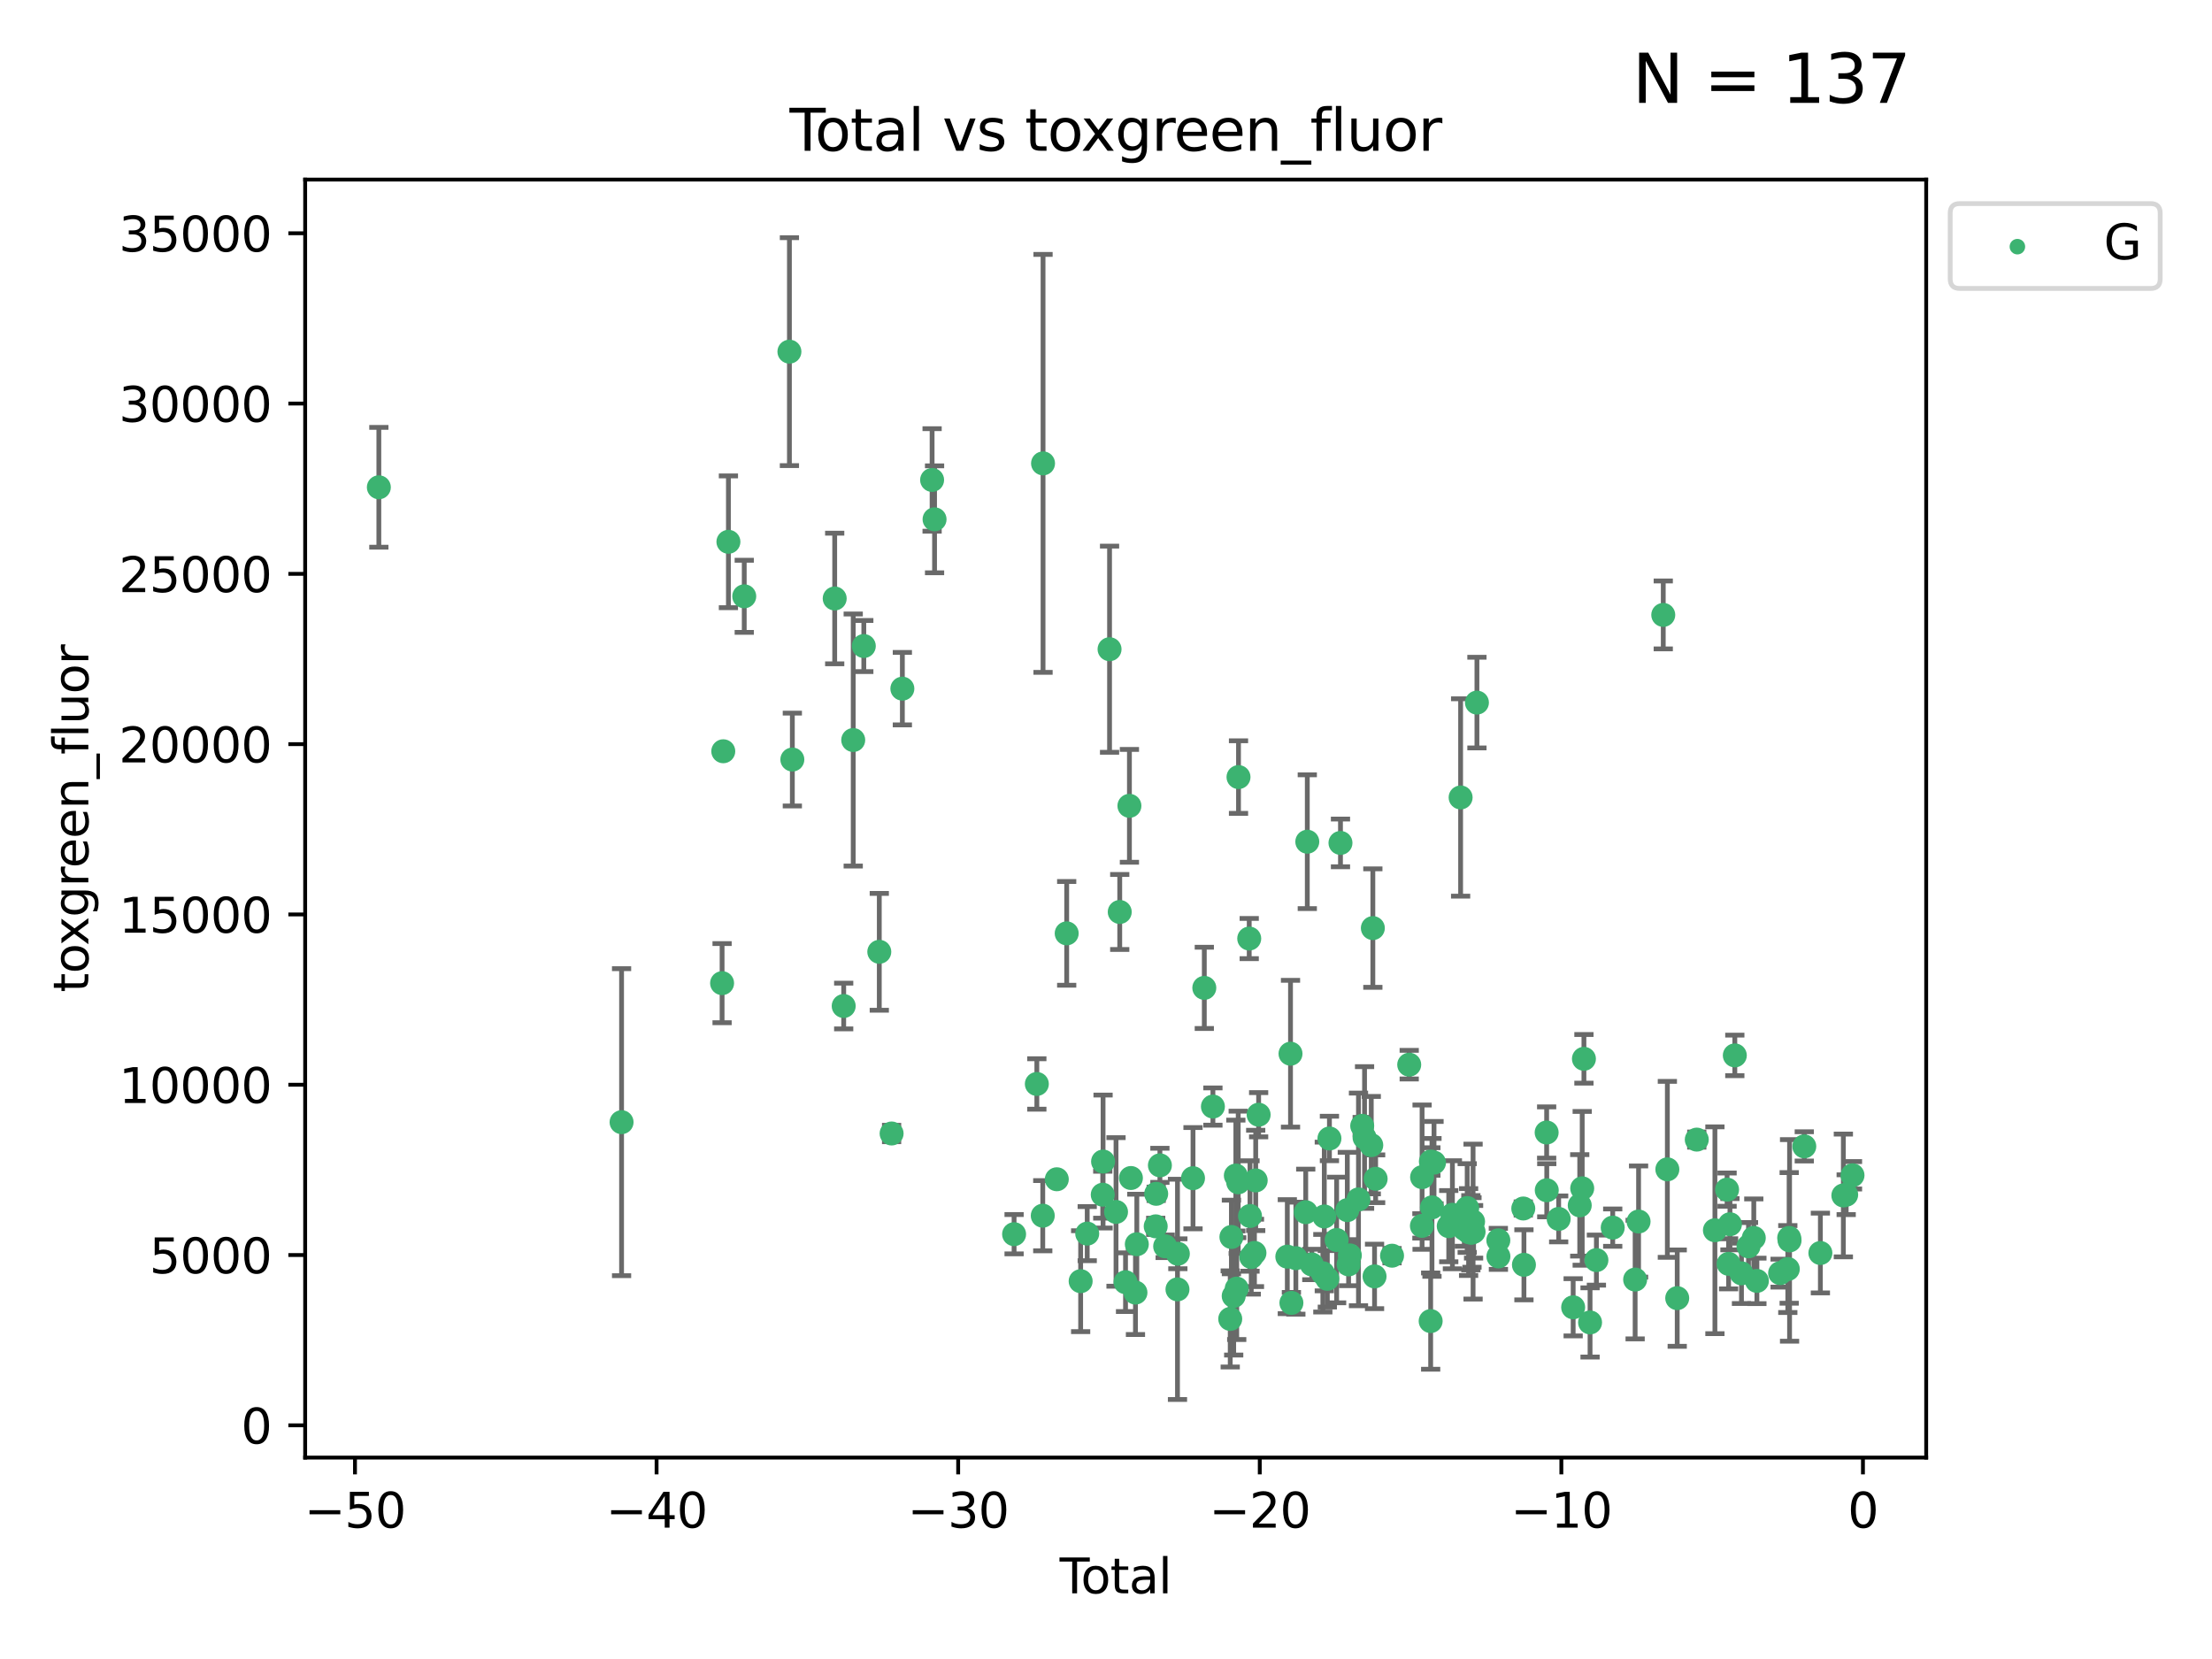 <?xml version="1.0" encoding="utf-8" standalone="no"?>
<!DOCTYPE svg PUBLIC "-//W3C//DTD SVG 1.1//EN"
  "http://www.w3.org/Graphics/SVG/1.1/DTD/svg11.dtd">
<svg xmlns:xlink="http://www.w3.org/1999/xlink" width="460.8pt" height="345.6pt" viewBox="0 0 460.8 345.6" xmlns="http://www.w3.org/2000/svg" version="1.1">
 <defs>
  <style type="text/css">*{stroke-linejoin: round; stroke-linecap: butt}</style>
 </defs>
 <g id="figure_1">
  <g id="patch_1">
   <path d="M 0 345.6 
L 460.8 345.6 
L 460.8 0 
L 0 0 
z
" style="fill: #ffffff"/>
  </g>
  <g id="axes_1">
   <g id="patch_2">
    <path d="M 63.571 303.64 
L 401.26 303.64 
L 401.26 37.411 
L 63.571 37.411 
z
" style="fill: #ffffff"/>
   </g>
   <g id="PathCollection_1">
    <defs>
     <path id="m02e6d1677b" d="M 0 1.118 
C 0.297 1.118 0.581 1 0.791 0.791 
C 1 0.581 1.118 0.297 1.118 0 
C 1.118 -0.297 1 -0.581 0.791 -0.791 
C 0.581 -1 0.297 -1.118 0 -1.118 
C -0.297 -1.118 -0.581 -1 -0.791 -0.791 
C -1 -0.581 -1.118 -0.297 -1.118 0 
C -1.118 0.297 -1 0.581 -0.791 0.791 
C -0.581 1 -0.297 1.118 0 1.118 
z
" style="stroke: #3cb371"/>
    </defs>
    <g clip-path="url(#p3ce9553873)">
     <use xlink:href="#m02e6d1677b" x="78.921" y="101.51" style="fill: #3cb371; stroke: #3cb371"/>
     <use xlink:href="#m02e6d1677b" x="129.485" y="233.769" style="fill: #3cb371; stroke: #3cb371"/>
     <use xlink:href="#m02e6d1677b" x="150.424" y="204.808" style="fill: #3cb371; stroke: #3cb371"/>
     <use xlink:href="#m02e6d1677b" x="150.671" y="156.501" style="fill: #3cb371; stroke: #3cb371"/>
     <use xlink:href="#m02e6d1677b" x="151.742" y="112.866" style="fill: #3cb371; stroke: #3cb371"/>
     <use xlink:href="#m02e6d1677b" x="155.04" y="124.221" style="fill: #3cb371; stroke: #3cb371"/>
     <use xlink:href="#m02e6d1677b" x="164.45" y="73.256" style="fill: #3cb371; stroke: #3cb371"/>
     <use xlink:href="#m02e6d1677b" x="165.059" y="158.225" style="fill: #3cb371; stroke: #3cb371"/>
     <use xlink:href="#m02e6d1677b" x="173.883" y="124.674" style="fill: #3cb371; stroke: #3cb371"/>
     <use xlink:href="#m02e6d1677b" x="175.757" y="209.572" style="fill: #3cb371; stroke: #3cb371"/>
     <use xlink:href="#m02e6d1677b" x="177.742" y="154.161" style="fill: #3cb371; stroke: #3cb371"/>
     <use xlink:href="#m02e6d1677b" x="179.946" y="134.581" style="fill: #3cb371; stroke: #3cb371"/>
     <use xlink:href="#m02e6d1677b" x="183.173" y="198.28" style="fill: #3cb371; stroke: #3cb371"/>
     <use xlink:href="#m02e6d1677b" x="185.738" y="236.126" style="fill: #3cb371; stroke: #3cb371"/>
     <use xlink:href="#m02e6d1677b" x="187.978" y="143.459" style="fill: #3cb371; stroke: #3cb371"/>
     <use xlink:href="#m02e6d1677b" x="194.174" y="99.982" style="fill: #3cb371; stroke: #3cb371"/>
     <use xlink:href="#m02e6d1677b" x="194.686" y="108.182" style="fill: #3cb371; stroke: #3cb371"/>
     <use xlink:href="#m02e6d1677b" x="211.254" y="257.102" style="fill: #3cb371; stroke: #3cb371"/>
     <use xlink:href="#m02e6d1677b" x="215.993" y="225.811" style="fill: #3cb371; stroke: #3cb371"/>
     <use xlink:href="#m02e6d1677b" x="217.226" y="253.251" style="fill: #3cb371; stroke: #3cb371"/>
     <use xlink:href="#m02e6d1677b" x="217.285" y="96.531" style="fill: #3cb371; stroke: #3cb371"/>
     <use xlink:href="#m02e6d1677b" x="220.152" y="245.661" style="fill: #3cb371; stroke: #3cb371"/>
     <use xlink:href="#m02e6d1677b" x="222.211" y="194.438" style="fill: #3cb371; stroke: #3cb371"/>
     <use xlink:href="#m02e6d1677b" x="225.119" y="266.892" style="fill: #3cb371; stroke: #3cb371"/>
     <use xlink:href="#m02e6d1677b" x="226.488" y="256.986" style="fill: #3cb371; stroke: #3cb371"/>
     <use xlink:href="#m02e6d1677b" x="229.723" y="248.88" style="fill: #3cb371; stroke: #3cb371"/>
     <use xlink:href="#m02e6d1677b" x="229.789" y="241.97" style="fill: #3cb371; stroke: #3cb371"/>
     <use xlink:href="#m02e6d1677b" x="231.14" y="135.242" style="fill: #3cb371; stroke: #3cb371"/>
     <use xlink:href="#m02e6d1677b" x="232.488" y="252.466" style="fill: #3cb371; stroke: #3cb371"/>
     <use xlink:href="#m02e6d1677b" x="233.262" y="189.982" style="fill: #3cb371; stroke: #3cb371"/>
     <use xlink:href="#m02e6d1677b" x="234.469" y="267.106" style="fill: #3cb371; stroke: #3cb371"/>
     <use xlink:href="#m02e6d1677b" x="235.279" y="167.868" style="fill: #3cb371; stroke: #3cb371"/>
     <use xlink:href="#m02e6d1677b" x="235.589" y="245.401" style="fill: #3cb371; stroke: #3cb371"/>
     <use xlink:href="#m02e6d1677b" x="236.537" y="269.267" style="fill: #3cb371; stroke: #3cb371"/>
     <use xlink:href="#m02e6d1677b" x="236.82" y="259.196" style="fill: #3cb371; stroke: #3cb371"/>
     <use xlink:href="#m02e6d1677b" x="240.754" y="255.469" style="fill: #3cb371; stroke: #3cb371"/>
     <use xlink:href="#m02e6d1677b" x="240.856" y="248.693" style="fill: #3cb371; stroke: #3cb371"/>
     <use xlink:href="#m02e6d1677b" x="241.63" y="242.761" style="fill: #3cb371; stroke: #3cb371"/>
     <use xlink:href="#m02e6d1677b" x="242.725" y="259.631" style="fill: #3cb371; stroke: #3cb371"/>
     <use xlink:href="#m02e6d1677b" x="245.291" y="268.598" style="fill: #3cb371; stroke: #3cb371"/>
     <use xlink:href="#m02e6d1677b" x="245.369" y="261.18" style="fill: #3cb371; stroke: #3cb371"/>
     <use xlink:href="#m02e6d1677b" x="248.526" y="245.438" style="fill: #3cb371; stroke: #3cb371"/>
     <use xlink:href="#m02e6d1677b" x="250.879" y="205.792" style="fill: #3cb371; stroke: #3cb371"/>
     <use xlink:href="#m02e6d1677b" x="252.673" y="230.515" style="fill: #3cb371; stroke: #3cb371"/>
     <use xlink:href="#m02e6d1677b" x="256.279" y="274.756" style="fill: #3cb371; stroke: #3cb371"/>
     <use xlink:href="#m02e6d1677b" x="256.525" y="257.685" style="fill: #3cb371; stroke: #3cb371"/>
     <use xlink:href="#m02e6d1677b" x="257.001" y="269.981" style="fill: #3cb371; stroke: #3cb371"/>
     <use xlink:href="#m02e6d1677b" x="257.448" y="244.889" style="fill: #3cb371; stroke: #3cb371"/>
     <use xlink:href="#m02e6d1677b" x="257.632" y="268.44" style="fill: #3cb371; stroke: #3cb371"/>
     <use xlink:href="#m02e6d1677b" x="257.942" y="246.302" style="fill: #3cb371; stroke: #3cb371"/>
     <use xlink:href="#m02e6d1677b" x="258.004" y="161.88" style="fill: #3cb371; stroke: #3cb371"/>
     <use xlink:href="#m02e6d1677b" x="260.236" y="195.518" style="fill: #3cb371; stroke: #3cb371"/>
     <use xlink:href="#m02e6d1677b" x="260.401" y="253.316" style="fill: #3cb371; stroke: #3cb371"/>
     <use xlink:href="#m02e6d1677b" x="260.66" y="261.866" style="fill: #3cb371; stroke: #3cb371"/>
     <use xlink:href="#m02e6d1677b" x="261.327" y="261.007" style="fill: #3cb371; stroke: #3cb371"/>
     <use xlink:href="#m02e6d1677b" x="261.586" y="245.903" style="fill: #3cb371; stroke: #3cb371"/>
     <use xlink:href="#m02e6d1677b" x="262.197" y="232.217" style="fill: #3cb371; stroke: #3cb371"/>
     <use xlink:href="#m02e6d1677b" x="268.172" y="261.784" style="fill: #3cb371; stroke: #3cb371"/>
     <use xlink:href="#m02e6d1677b" x="268.837" y="219.506" style="fill: #3cb371; stroke: #3cb371"/>
     <use xlink:href="#m02e6d1677b" x="269.024" y="271.415" style="fill: #3cb371; stroke: #3cb371"/>
     <use xlink:href="#m02e6d1677b" x="269.95" y="262.099" style="fill: #3cb371; stroke: #3cb371"/>
     <use xlink:href="#m02e6d1677b" x="272.009" y="252.521" style="fill: #3cb371; stroke: #3cb371"/>
     <use xlink:href="#m02e6d1677b" x="272.333" y="175.344" style="fill: #3cb371; stroke: #3cb371"/>
     <use xlink:href="#m02e6d1677b" x="273.273" y="263.41" style="fill: #3cb371; stroke: #3cb371"/>
     <use xlink:href="#m02e6d1677b" x="275.573" y="265.237" style="fill: #3cb371; stroke: #3cb371"/>
     <use xlink:href="#m02e6d1677b" x="275.877" y="253.415" style="fill: #3cb371; stroke: #3cb371"/>
     <use xlink:href="#m02e6d1677b" x="276.508" y="266.406" style="fill: #3cb371; stroke: #3cb371"/>
     <use xlink:href="#m02e6d1677b" x="276.946" y="237.167" style="fill: #3cb371; stroke: #3cb371"/>
     <use xlink:href="#m02e6d1677b" x="278.445" y="258.311" style="fill: #3cb371; stroke: #3cb371"/>
     <use xlink:href="#m02e6d1677b" x="279.246" y="175.597" style="fill: #3cb371; stroke: #3cb371"/>
     <use xlink:href="#m02e6d1677b" x="280.669" y="252.092" style="fill: #3cb371; stroke: #3cb371"/>
     <use xlink:href="#m02e6d1677b" x="280.937" y="263.398" style="fill: #3cb371; stroke: #3cb371"/>
     <use xlink:href="#m02e6d1677b" x="281.194" y="261.522" style="fill: #3cb371; stroke: #3cb371"/>
     <use xlink:href="#m02e6d1677b" x="282.997" y="249.859" style="fill: #3cb371; stroke: #3cb371"/>
     <use xlink:href="#m02e6d1677b" x="283.774" y="234.537" style="fill: #3cb371; stroke: #3cb371"/>
     <use xlink:href="#m02e6d1677b" x="284.262" y="236.968" style="fill: #3cb371; stroke: #3cb371"/>
     <use xlink:href="#m02e6d1677b" x="285.661" y="238.556" style="fill: #3cb371; stroke: #3cb371"/>
     <use xlink:href="#m02e6d1677b" x="285.99" y="193.338" style="fill: #3cb371; stroke: #3cb371"/>
     <use xlink:href="#m02e6d1677b" x="286.344" y="265.899" style="fill: #3cb371; stroke: #3cb371"/>
     <use xlink:href="#m02e6d1677b" x="286.57" y="245.561" style="fill: #3cb371; stroke: #3cb371"/>
     <use xlink:href="#m02e6d1677b" x="289.988" y="261.584" style="fill: #3cb371; stroke: #3cb371"/>
     <use xlink:href="#m02e6d1677b" x="293.565" y="221.792" style="fill: #3cb371; stroke: #3cb371"/>
     <use xlink:href="#m02e6d1677b" x="296.211" y="255.373" style="fill: #3cb371; stroke: #3cb371"/>
     <use xlink:href="#m02e6d1677b" x="296.247" y="245.222" style="fill: #3cb371; stroke: #3cb371"/>
     <use xlink:href="#m02e6d1677b" x="298.033" y="275.206" style="fill: #3cb371; stroke: #3cb371"/>
     <use xlink:href="#m02e6d1677b" x="298.076" y="241.963" style="fill: #3cb371; stroke: #3cb371"/>
     <use xlink:href="#m02e6d1677b" x="298.306" y="251.522" style="fill: #3cb371; stroke: #3cb371"/>
     <use xlink:href="#m02e6d1677b" x="298.733" y="242.197" style="fill: #3cb371; stroke: #3cb371"/>
     <use xlink:href="#m02e6d1677b" x="301.801" y="255.431" style="fill: #3cb371; stroke: #3cb371"/>
     <use xlink:href="#m02e6d1677b" x="302.563" y="253.057" style="fill: #3cb371; stroke: #3cb371"/>
     <use xlink:href="#m02e6d1677b" x="304.274" y="166.124" style="fill: #3cb371; stroke: #3cb371"/>
     <use xlink:href="#m02e6d1677b" x="305.045" y="256.001" style="fill: #3cb371; stroke: #3cb371"/>
     <use xlink:href="#m02e6d1677b" x="305.644" y="251.658" style="fill: #3cb371; stroke: #3cb371"/>
     <use xlink:href="#m02e6d1677b" x="305.936" y="256.655" style="fill: #3cb371; stroke: #3cb371"/>
     <use xlink:href="#m02e6d1677b" x="306.406" y="256.796" style="fill: #3cb371; stroke: #3cb371"/>
     <use xlink:href="#m02e6d1677b" x="306.638" y="256.742" style="fill: #3cb371; stroke: #3cb371"/>
     <use xlink:href="#m02e6d1677b" x="306.869" y="254.48" style="fill: #3cb371; stroke: #3cb371"/>
     <use xlink:href="#m02e6d1677b" x="306.974" y="256.609" style="fill: #3cb371; stroke: #3cb371"/>
     <use xlink:href="#m02e6d1677b" x="307.672" y="146.363" style="fill: #3cb371; stroke: #3cb371"/>
     <use xlink:href="#m02e6d1677b" x="312.13" y="258.38" style="fill: #3cb371; stroke: #3cb371"/>
     <use xlink:href="#m02e6d1677b" x="312.148" y="261.743" style="fill: #3cb371; stroke: #3cb371"/>
     <use xlink:href="#m02e6d1677b" x="317.327" y="251.753" style="fill: #3cb371; stroke: #3cb371"/>
     <use xlink:href="#m02e6d1677b" x="317.464" y="263.483" style="fill: #3cb371; stroke: #3cb371"/>
     <use xlink:href="#m02e6d1677b" x="322.195" y="235.922" style="fill: #3cb371; stroke: #3cb371"/>
     <use xlink:href="#m02e6d1677b" x="322.219" y="247.953" style="fill: #3cb371; stroke: #3cb371"/>
     <use xlink:href="#m02e6d1677b" x="324.7" y="253.923" style="fill: #3cb371; stroke: #3cb371"/>
     <use xlink:href="#m02e6d1677b" x="327.718" y="272.335" style="fill: #3cb371; stroke: #3cb371"/>
     <use xlink:href="#m02e6d1677b" x="329.088" y="251.1" style="fill: #3cb371; stroke: #3cb371"/>
     <use xlink:href="#m02e6d1677b" x="329.603" y="247.551" style="fill: #3cb371; stroke: #3cb371"/>
     <use xlink:href="#m02e6d1677b" x="329.961" y="220.571" style="fill: #3cb371; stroke: #3cb371"/>
     <use xlink:href="#m02e6d1677b" x="331.239" y="275.489" style="fill: #3cb371; stroke: #3cb371"/>
     <use xlink:href="#m02e6d1677b" x="332.561" y="262.502" style="fill: #3cb371; stroke: #3cb371"/>
     <use xlink:href="#m02e6d1677b" x="335.959" y="255.734" style="fill: #3cb371; stroke: #3cb371"/>
     <use xlink:href="#m02e6d1677b" x="340.629" y="266.558" style="fill: #3cb371; stroke: #3cb371"/>
     <use xlink:href="#m02e6d1677b" x="341.345" y="254.465" style="fill: #3cb371; stroke: #3cb371"/>
     <use xlink:href="#m02e6d1677b" x="346.488" y="128.098" style="fill: #3cb371; stroke: #3cb371"/>
     <use xlink:href="#m02e6d1677b" x="347.341" y="243.598" style="fill: #3cb371; stroke: #3cb371"/>
     <use xlink:href="#m02e6d1677b" x="349.396" y="270.427" style="fill: #3cb371; stroke: #3cb371"/>
     <use xlink:href="#m02e6d1677b" x="353.469" y="237.401" style="fill: #3cb371; stroke: #3cb371"/>
     <use xlink:href="#m02e6d1677b" x="357.249" y="256.284" style="fill: #3cb371; stroke: #3cb371"/>
     <use xlink:href="#m02e6d1677b" x="359.783" y="247.821" style="fill: #3cb371; stroke: #3cb371"/>
     <use xlink:href="#m02e6d1677b" x="360.098" y="263.281" style="fill: #3cb371; stroke: #3cb371"/>
     <use xlink:href="#m02e6d1677b" x="360.381" y="255.031" style="fill: #3cb371; stroke: #3cb371"/>
     <use xlink:href="#m02e6d1677b" x="361.394" y="219.859" style="fill: #3cb371; stroke: #3cb371"/>
     <use xlink:href="#m02e6d1677b" x="362.78" y="265.258" style="fill: #3cb371; stroke: #3cb371"/>
     <use xlink:href="#m02e6d1677b" x="364.246" y="259.636" style="fill: #3cb371; stroke: #3cb371"/>
     <use xlink:href="#m02e6d1677b" x="365.347" y="257.881" style="fill: #3cb371; stroke: #3cb371"/>
     <use xlink:href="#m02e6d1677b" x="365.995" y="266.836" style="fill: #3cb371; stroke: #3cb371"/>
     <use xlink:href="#m02e6d1677b" x="370.829" y="265.216" style="fill: #3cb371; stroke: #3cb371"/>
     <use xlink:href="#m02e6d1677b" x="372.433" y="264.363" style="fill: #3cb371; stroke: #3cb371"/>
     <use xlink:href="#m02e6d1677b" x="372.72" y="257.88" style="fill: #3cb371; stroke: #3cb371"/>
     <use xlink:href="#m02e6d1677b" x="372.799" y="258.401" style="fill: #3cb371; stroke: #3cb371"/>
     <use xlink:href="#m02e6d1677b" x="375.864" y="238.809" style="fill: #3cb371; stroke: #3cb371"/>
     <use xlink:href="#m02e6d1677b" x="379.219" y="261.025" style="fill: #3cb371; stroke: #3cb371"/>
     <use xlink:href="#m02e6d1677b" x="384.005" y="249.037" style="fill: #3cb371; stroke: #3cb371"/>
     <use xlink:href="#m02e6d1677b" x="384.593" y="248.878" style="fill: #3cb371; stroke: #3cb371"/>
     <use xlink:href="#m02e6d1677b" x="385.911" y="244.833" style="fill: #3cb371; stroke: #3cb371"/>
    </g>
   </g>
   <g id="matplotlib.axis_1">
    <g id="xtick_1">
     <g id="line2d_1">
      <defs>
       <path id="m375e642b2c" d="M 0 0 
L 0 3.5 
" style="stroke: #000000; stroke-width: 0.8"/>
      </defs>
      <g>
       <use xlink:href="#m375e642b2c" x="73.95" y="303.64" style="stroke: #000000; stroke-width: 0.8"/>
      </g>
     </g>
     <g id="text_1">
      <!-- −50 -->
      <g transform="translate(63.398 318.238)scale(0.1 -0.1)">
       <defs>
        <path id="DejaVuSans-2212" d="M 678 2272 
L 4684 2272 
L 4684 1741 
L 678 1741 
L 678 2272 
z
" transform="scale(0.016)"/>
        <path id="DejaVuSans-35" d="M 691 4666 
L 3169 4666 
L 3169 4134 
L 1269 4134 
L 1269 2991 
Q 1406 3038 1543 3061 
Q 1681 3084 1819 3084 
Q 2600 3084 3056 2656 
Q 3513 2228 3513 1497 
Q 3513 744 3044 326 
Q 2575 -91 1722 -91 
Q 1428 -91 1123 -41 
Q 819 9 494 109 
L 494 744 
Q 775 591 1075 516 
Q 1375 441 1709 441 
Q 2250 441 2565 725 
Q 2881 1009 2881 1497 
Q 2881 1984 2565 2268 
Q 2250 2553 1709 2553 
Q 1456 2553 1204 2497 
Q 953 2441 691 2322 
L 691 4666 
z
" transform="scale(0.016)"/>
        <path id="DejaVuSans-30" d="M 2034 4250 
Q 1547 4250 1301 3770 
Q 1056 3291 1056 2328 
Q 1056 1369 1301 889 
Q 1547 409 2034 409 
Q 2525 409 2770 889 
Q 3016 1369 3016 2328 
Q 3016 3291 2770 3770 
Q 2525 4250 2034 4250 
z
M 2034 4750 
Q 2819 4750 3233 4129 
Q 3647 3509 3647 2328 
Q 3647 1150 3233 529 
Q 2819 -91 2034 -91 
Q 1250 -91 836 529 
Q 422 1150 422 2328 
Q 422 3509 836 4129 
Q 1250 4750 2034 4750 
z
" transform="scale(0.016)"/>
       </defs>
       <use xlink:href="#DejaVuSans-2212"/>
       <use xlink:href="#DejaVuSans-35" x="83.789"/>
       <use xlink:href="#DejaVuSans-30" x="147.412"/>
      </g>
     </g>
    </g>
    <g id="xtick_2">
     <g id="line2d_2">
      <g>
       <use xlink:href="#m375e642b2c" x="136.778" y="303.64" style="stroke: #000000; stroke-width: 0.8"/>
      </g>
     </g>
     <g id="text_2">
      <!-- −40 -->
      <g transform="translate(126.225 318.238)scale(0.1 -0.1)">
       <defs>
        <path id="DejaVuSans-34" d="M 2419 4116 
L 825 1625 
L 2419 1625 
L 2419 4116 
z
M 2253 4666 
L 3047 4666 
L 3047 1625 
L 3713 1625 
L 3713 1100 
L 3047 1100 
L 3047 0 
L 2419 0 
L 2419 1100 
L 313 1100 
L 313 1709 
L 2253 4666 
z
" transform="scale(0.016)"/>
       </defs>
       <use xlink:href="#DejaVuSans-2212"/>
       <use xlink:href="#DejaVuSans-34" x="83.789"/>
       <use xlink:href="#DejaVuSans-30" x="147.412"/>
      </g>
     </g>
    </g>
    <g id="xtick_3">
     <g id="line2d_3">
      <g>
       <use xlink:href="#m375e642b2c" x="199.605" y="303.64" style="stroke: #000000; stroke-width: 0.8"/>
      </g>
     </g>
     <g id="text_3">
      <!-- −30 -->
      <g transform="translate(189.052 318.238)scale(0.1 -0.1)">
       <defs>
        <path id="DejaVuSans-33" d="M 2597 2516 
Q 3050 2419 3304 2112 
Q 3559 1806 3559 1356 
Q 3559 666 3084 287 
Q 2609 -91 1734 -91 
Q 1441 -91 1130 -33 
Q 819 25 488 141 
L 488 750 
Q 750 597 1062 519 
Q 1375 441 1716 441 
Q 2309 441 2620 675 
Q 2931 909 2931 1356 
Q 2931 1769 2642 2001 
Q 2353 2234 1838 2234 
L 1294 2234 
L 1294 2753 
L 1863 2753 
Q 2328 2753 2575 2939 
Q 2822 3125 2822 3475 
Q 2822 3834 2567 4026 
Q 2313 4219 1838 4219 
Q 1578 4219 1281 4162 
Q 984 4106 628 3988 
L 628 4550 
Q 988 4650 1302 4700 
Q 1616 4750 1894 4750 
Q 2613 4750 3031 4423 
Q 3450 4097 3450 3541 
Q 3450 3153 3228 2886 
Q 3006 2619 2597 2516 
z
" transform="scale(0.016)"/>
       </defs>
       <use xlink:href="#DejaVuSans-2212"/>
       <use xlink:href="#DejaVuSans-33" x="83.789"/>
       <use xlink:href="#DejaVuSans-30" x="147.412"/>
      </g>
     </g>
    </g>
    <g id="xtick_4">
     <g id="line2d_4">
      <g>
       <use xlink:href="#m375e642b2c" x="262.432" y="303.64" style="stroke: #000000; stroke-width: 0.8"/>
      </g>
     </g>
     <g id="text_4">
      <!-- −20 -->
      <g transform="translate(251.88 318.238)scale(0.1 -0.1)">
       <defs>
        <path id="DejaVuSans-32" d="M 1228 531 
L 3431 531 
L 3431 0 
L 469 0 
L 469 531 
Q 828 903 1448 1529 
Q 2069 2156 2228 2338 
Q 2531 2678 2651 2914 
Q 2772 3150 2772 3378 
Q 2772 3750 2511 3984 
Q 2250 4219 1831 4219 
Q 1534 4219 1204 4116 
Q 875 4013 500 3803 
L 500 4441 
Q 881 4594 1212 4672 
Q 1544 4750 1819 4750 
Q 2544 4750 2975 4387 
Q 3406 4025 3406 3419 
Q 3406 3131 3298 2873 
Q 3191 2616 2906 2266 
Q 2828 2175 2409 1742 
Q 1991 1309 1228 531 
z
" transform="scale(0.016)"/>
       </defs>
       <use xlink:href="#DejaVuSans-2212"/>
       <use xlink:href="#DejaVuSans-32" x="83.789"/>
       <use xlink:href="#DejaVuSans-30" x="147.412"/>
      </g>
     </g>
    </g>
    <g id="xtick_5">
     <g id="line2d_5">
      <g>
       <use xlink:href="#m375e642b2c" x="325.259" y="303.64" style="stroke: #000000; stroke-width: 0.8"/>
      </g>
     </g>
     <g id="text_5">
      <!-- −10 -->
      <g transform="translate(314.707 318.238)scale(0.1 -0.1)">
       <defs>
        <path id="DejaVuSans-31" d="M 794 531 
L 1825 531 
L 1825 4091 
L 703 3866 
L 703 4441 
L 1819 4666 
L 2450 4666 
L 2450 531 
L 3481 531 
L 3481 0 
L 794 0 
L 794 531 
z
" transform="scale(0.016)"/>
       </defs>
       <use xlink:href="#DejaVuSans-2212"/>
       <use xlink:href="#DejaVuSans-31" x="83.789"/>
       <use xlink:href="#DejaVuSans-30" x="147.412"/>
      </g>
     </g>
    </g>
    <g id="xtick_6">
     <g id="line2d_6">
      <g>
       <use xlink:href="#m375e642b2c" x="388.086" y="303.64" style="stroke: #000000; stroke-width: 0.8"/>
      </g>
     </g>
     <g id="text_6">
      <!-- 0 -->
      <g transform="translate(384.905 318.238)scale(0.1 -0.1)">
       <use xlink:href="#DejaVuSans-30"/>
      </g>
     </g>
    </g>
    <g id="text_7">
     <!-- Total -->
     <g transform="translate(220.739 331.917)scale(0.1 -0.1)">
      <defs>
       <path id="DejaVuSans-54" d="M -19 4666 
L 3928 4666 
L 3928 4134 
L 2272 4134 
L 2272 0 
L 1638 0 
L 1638 4134 
L -19 4134 
L -19 4666 
z
" transform="scale(0.016)"/>
       <path id="DejaVuSans-6f" d="M 1959 3097 
Q 1497 3097 1228 2736 
Q 959 2375 959 1747 
Q 959 1119 1226 758 
Q 1494 397 1959 397 
Q 2419 397 2687 759 
Q 2956 1122 2956 1747 
Q 2956 2369 2687 2733 
Q 2419 3097 1959 3097 
z
M 1959 3584 
Q 2709 3584 3137 3096 
Q 3566 2609 3566 1747 
Q 3566 888 3137 398 
Q 2709 -91 1959 -91 
Q 1206 -91 779 398 
Q 353 888 353 1747 
Q 353 2609 779 3096 
Q 1206 3584 1959 3584 
z
" transform="scale(0.016)"/>
       <path id="DejaVuSans-74" d="M 1172 4494 
L 1172 3500 
L 2356 3500 
L 2356 3053 
L 1172 3053 
L 1172 1153 
Q 1172 725 1289 603 
Q 1406 481 1766 481 
L 2356 481 
L 2356 0 
L 1766 0 
Q 1100 0 847 248 
Q 594 497 594 1153 
L 594 3053 
L 172 3053 
L 172 3500 
L 594 3500 
L 594 4494 
L 1172 4494 
z
" transform="scale(0.016)"/>
       <path id="DejaVuSans-61" d="M 2194 1759 
Q 1497 1759 1228 1600 
Q 959 1441 959 1056 
Q 959 750 1161 570 
Q 1363 391 1709 391 
Q 2188 391 2477 730 
Q 2766 1069 2766 1631 
L 2766 1759 
L 2194 1759 
z
M 3341 1997 
L 3341 0 
L 2766 0 
L 2766 531 
Q 2569 213 2275 61 
Q 1981 -91 1556 -91 
Q 1019 -91 701 211 
Q 384 513 384 1019 
Q 384 1609 779 1909 
Q 1175 2209 1959 2209 
L 2766 2209 
L 2766 2266 
Q 2766 2663 2505 2880 
Q 2244 3097 1772 3097 
Q 1472 3097 1187 3025 
Q 903 2953 641 2809 
L 641 3341 
Q 956 3463 1253 3523 
Q 1550 3584 1831 3584 
Q 2591 3584 2966 3190 
Q 3341 2797 3341 1997 
z
" transform="scale(0.016)"/>
       <path id="DejaVuSans-6c" d="M 603 4863 
L 1178 4863 
L 1178 0 
L 603 0 
L 603 4863 
z
" transform="scale(0.016)"/>
      </defs>
      <use xlink:href="#DejaVuSans-54"/>
      <use xlink:href="#DejaVuSans-6f" x="44.084"/>
      <use xlink:href="#DejaVuSans-74" x="105.266"/>
      <use xlink:href="#DejaVuSans-61" x="144.475"/>
      <use xlink:href="#DejaVuSans-6c" x="205.754"/>
     </g>
    </g>
   </g>
   <g id="matplotlib.axis_2">
    <g id="ytick_1">
     <g id="line2d_7">
      <defs>
       <path id="mb645986ff4" d="M 0 0 
L -3.5 0 
" style="stroke: #000000; stroke-width: 0.8"/>
      </defs>
      <g>
       <use xlink:href="#mb645986ff4" x="63.571" y="296.921" style="stroke: #000000; stroke-width: 0.8"/>
      </g>
     </g>
     <g id="text_8">
      <!-- 0 -->
      <g transform="translate(50.209 300.721)scale(0.1 -0.1)">
       <use xlink:href="#DejaVuSans-30"/>
      </g>
     </g>
    </g>
    <g id="ytick_2">
     <g id="line2d_8">
      <g>
       <use xlink:href="#mb645986ff4" x="63.571" y="261.446" style="stroke: #000000; stroke-width: 0.8"/>
      </g>
     </g>
     <g id="text_9">
      <!-- 5000 -->
      <g transform="translate(31.121 265.246)scale(0.1 -0.1)">
       <use xlink:href="#DejaVuSans-35"/>
       <use xlink:href="#DejaVuSans-30" x="63.623"/>
       <use xlink:href="#DejaVuSans-30" x="127.246"/>
       <use xlink:href="#DejaVuSans-30" x="190.869"/>
      </g>
     </g>
    </g>
    <g id="ytick_3">
     <g id="line2d_9">
      <g>
       <use xlink:href="#mb645986ff4" x="63.571" y="225.971" style="stroke: #000000; stroke-width: 0.8"/>
      </g>
     </g>
     <g id="text_10">
      <!-- 10000 -->
      <g transform="translate(24.759 229.771)scale(0.1 -0.1)">
       <use xlink:href="#DejaVuSans-31"/>
       <use xlink:href="#DejaVuSans-30" x="63.623"/>
       <use xlink:href="#DejaVuSans-30" x="127.246"/>
       <use xlink:href="#DejaVuSans-30" x="190.869"/>
       <use xlink:href="#DejaVuSans-30" x="254.492"/>
      </g>
     </g>
    </g>
    <g id="ytick_4">
     <g id="line2d_10">
      <g>
       <use xlink:href="#mb645986ff4" x="63.571" y="190.496" style="stroke: #000000; stroke-width: 0.8"/>
      </g>
     </g>
     <g id="text_11">
      <!-- 15000 -->
      <g transform="translate(24.759 194.296)scale(0.1 -0.1)">
       <use xlink:href="#DejaVuSans-31"/>
       <use xlink:href="#DejaVuSans-35" x="63.623"/>
       <use xlink:href="#DejaVuSans-30" x="127.246"/>
       <use xlink:href="#DejaVuSans-30" x="190.869"/>
       <use xlink:href="#DejaVuSans-30" x="254.492"/>
      </g>
     </g>
    </g>
    <g id="ytick_5">
     <g id="line2d_11">
      <g>
       <use xlink:href="#mb645986ff4" x="63.571" y="155.021" style="stroke: #000000; stroke-width: 0.8"/>
      </g>
     </g>
     <g id="text_12">
      <!-- 20000 -->
      <g transform="translate(24.759 158.821)scale(0.1 -0.1)">
       <use xlink:href="#DejaVuSans-32"/>
       <use xlink:href="#DejaVuSans-30" x="63.623"/>
       <use xlink:href="#DejaVuSans-30" x="127.246"/>
       <use xlink:href="#DejaVuSans-30" x="190.869"/>
       <use xlink:href="#DejaVuSans-30" x="254.492"/>
      </g>
     </g>
    </g>
    <g id="ytick_6">
     <g id="line2d_12">
      <g>
       <use xlink:href="#mb645986ff4" x="63.571" y="119.546" style="stroke: #000000; stroke-width: 0.8"/>
      </g>
     </g>
     <g id="text_13">
      <!-- 25000 -->
      <g transform="translate(24.759 123.346)scale(0.1 -0.1)">
       <use xlink:href="#DejaVuSans-32"/>
       <use xlink:href="#DejaVuSans-35" x="63.623"/>
       <use xlink:href="#DejaVuSans-30" x="127.246"/>
       <use xlink:href="#DejaVuSans-30" x="190.869"/>
       <use xlink:href="#DejaVuSans-30" x="254.492"/>
      </g>
     </g>
    </g>
    <g id="ytick_7">
     <g id="line2d_13">
      <g>
       <use xlink:href="#mb645986ff4" x="63.571" y="84.071" style="stroke: #000000; stroke-width: 0.8"/>
      </g>
     </g>
     <g id="text_14">
      <!-- 30000 -->
      <g transform="translate(24.759 87.871)scale(0.1 -0.1)">
       <use xlink:href="#DejaVuSans-33"/>
       <use xlink:href="#DejaVuSans-30" x="63.623"/>
       <use xlink:href="#DejaVuSans-30" x="127.246"/>
       <use xlink:href="#DejaVuSans-30" x="190.869"/>
       <use xlink:href="#DejaVuSans-30" x="254.492"/>
      </g>
     </g>
    </g>
    <g id="ytick_8">
     <g id="line2d_14">
      <g>
       <use xlink:href="#mb645986ff4" x="63.571" y="48.596" style="stroke: #000000; stroke-width: 0.8"/>
      </g>
     </g>
     <g id="text_15">
      <!-- 35000 -->
      <g transform="translate(24.759 52.396)scale(0.1 -0.1)">
       <use xlink:href="#DejaVuSans-33"/>
       <use xlink:href="#DejaVuSans-35" x="63.623"/>
       <use xlink:href="#DejaVuSans-30" x="127.246"/>
       <use xlink:href="#DejaVuSans-30" x="190.869"/>
       <use xlink:href="#DejaVuSans-30" x="254.492"/>
      </g>
     </g>
    </g>
    <g id="text_16">
     <!-- toxgreen_fluor -->
     <g transform="translate(18.401 206.72)rotate(-90)scale(0.1 -0.1)">
      <defs>
       <path id="DejaVuSans-78" d="M 3513 3500 
L 2247 1797 
L 3578 0 
L 2900 0 
L 1881 1375 
L 863 0 
L 184 0 
L 1544 1831 
L 300 3500 
L 978 3500 
L 1906 2253 
L 2834 3500 
L 3513 3500 
z
" transform="scale(0.016)"/>
       <path id="DejaVuSans-67" d="M 2906 1791 
Q 2906 2416 2648 2759 
Q 2391 3103 1925 3103 
Q 1463 3103 1205 2759 
Q 947 2416 947 1791 
Q 947 1169 1205 825 
Q 1463 481 1925 481 
Q 2391 481 2648 825 
Q 2906 1169 2906 1791 
z
M 3481 434 
Q 3481 -459 3084 -895 
Q 2688 -1331 1869 -1331 
Q 1566 -1331 1297 -1286 
Q 1028 -1241 775 -1147 
L 775 -588 
Q 1028 -725 1275 -790 
Q 1522 -856 1778 -856 
Q 2344 -856 2625 -561 
Q 2906 -266 2906 331 
L 2906 616 
Q 2728 306 2450 153 
Q 2172 0 1784 0 
Q 1141 0 747 490 
Q 353 981 353 1791 
Q 353 2603 747 3093 
Q 1141 3584 1784 3584 
Q 2172 3584 2450 3431 
Q 2728 3278 2906 2969 
L 2906 3500 
L 3481 3500 
L 3481 434 
z
" transform="scale(0.016)"/>
       <path id="DejaVuSans-72" d="M 2631 2963 
Q 2534 3019 2420 3045 
Q 2306 3072 2169 3072 
Q 1681 3072 1420 2755 
Q 1159 2438 1159 1844 
L 1159 0 
L 581 0 
L 581 3500 
L 1159 3500 
L 1159 2956 
Q 1341 3275 1631 3429 
Q 1922 3584 2338 3584 
Q 2397 3584 2469 3576 
Q 2541 3569 2628 3553 
L 2631 2963 
z
" transform="scale(0.016)"/>
       <path id="DejaVuSans-65" d="M 3597 1894 
L 3597 1613 
L 953 1613 
Q 991 1019 1311 708 
Q 1631 397 2203 397 
Q 2534 397 2845 478 
Q 3156 559 3463 722 
L 3463 178 
Q 3153 47 2828 -22 
Q 2503 -91 2169 -91 
Q 1331 -91 842 396 
Q 353 884 353 1716 
Q 353 2575 817 3079 
Q 1281 3584 2069 3584 
Q 2775 3584 3186 3129 
Q 3597 2675 3597 1894 
z
M 3022 2063 
Q 3016 2534 2758 2815 
Q 2500 3097 2075 3097 
Q 1594 3097 1305 2825 
Q 1016 2553 972 2059 
L 3022 2063 
z
" transform="scale(0.016)"/>
       <path id="DejaVuSans-6e" d="M 3513 2113 
L 3513 0 
L 2938 0 
L 2938 2094 
Q 2938 2591 2744 2837 
Q 2550 3084 2163 3084 
Q 1697 3084 1428 2787 
Q 1159 2491 1159 1978 
L 1159 0 
L 581 0 
L 581 3500 
L 1159 3500 
L 1159 2956 
Q 1366 3272 1645 3428 
Q 1925 3584 2291 3584 
Q 2894 3584 3203 3211 
Q 3513 2838 3513 2113 
z
" transform="scale(0.016)"/>
       <path id="DejaVuSans-5f" d="M 3263 -1063 
L 3263 -1509 
L -63 -1509 
L -63 -1063 
L 3263 -1063 
z
" transform="scale(0.016)"/>
       <path id="DejaVuSans-66" d="M 2375 4863 
L 2375 4384 
L 1825 4384 
Q 1516 4384 1395 4259 
Q 1275 4134 1275 3809 
L 1275 3500 
L 2222 3500 
L 2222 3053 
L 1275 3053 
L 1275 0 
L 697 0 
L 697 3053 
L 147 3053 
L 147 3500 
L 697 3500 
L 697 3744 
Q 697 4328 969 4595 
Q 1241 4863 1831 4863 
L 2375 4863 
z
" transform="scale(0.016)"/>
       <path id="DejaVuSans-75" d="M 544 1381 
L 544 3500 
L 1119 3500 
L 1119 1403 
Q 1119 906 1312 657 
Q 1506 409 1894 409 
Q 2359 409 2629 706 
Q 2900 1003 2900 1516 
L 2900 3500 
L 3475 3500 
L 3475 0 
L 2900 0 
L 2900 538 
Q 2691 219 2414 64 
Q 2138 -91 1772 -91 
Q 1169 -91 856 284 
Q 544 659 544 1381 
z
M 1991 3584 
L 1991 3584 
z
" transform="scale(0.016)"/>
      </defs>
      <use xlink:href="#DejaVuSans-74"/>
      <use xlink:href="#DejaVuSans-6f" x="39.209"/>
      <use xlink:href="#DejaVuSans-78" x="97.266"/>
      <use xlink:href="#DejaVuSans-67" x="156.445"/>
      <use xlink:href="#DejaVuSans-72" x="219.922"/>
      <use xlink:href="#DejaVuSans-65" x="258.785"/>
      <use xlink:href="#DejaVuSans-65" x="320.309"/>
      <use xlink:href="#DejaVuSans-6e" x="381.832"/>
      <use xlink:href="#DejaVuSans-5f" x="445.211"/>
      <use xlink:href="#DejaVuSans-66" x="495.211"/>
      <use xlink:href="#DejaVuSans-6c" x="530.416"/>
      <use xlink:href="#DejaVuSans-75" x="558.199"/>
      <use xlink:href="#DejaVuSans-6f" x="621.578"/>
      <use xlink:href="#DejaVuSans-72" x="682.76"/>
     </g>
    </g>
   </g>
   <g id="LineCollection_1">
    <path d="M 78.921 113.988 
L 78.921 89.032 
" clip-path="url(#p3ce9553873)" style="fill: none; stroke: #696969"/>
    <path d="M 129.485 265.746 
L 129.485 201.792 
" clip-path="url(#p3ce9553873)" style="fill: none; stroke: #696969"/>
    <path d="M 150.424 213.048 
L 150.424 196.567 
" clip-path="url(#p3ce9553873)" style="fill: none; stroke: #696969"/>
    <path d="M 150.671 156.986 
L 150.671 156.016 
" clip-path="url(#p3ce9553873)" style="fill: none; stroke: #696969"/>
    <path d="M 151.742 126.592 
L 151.742 99.14 
" clip-path="url(#p3ce9553873)" style="fill: none; stroke: #696969"/>
    <path d="M 155.04 131.732 
L 155.04 116.71 
" clip-path="url(#p3ce9553873)" style="fill: none; stroke: #696969"/>
    <path d="M 164.45 96.999 
L 164.45 49.513 
" clip-path="url(#p3ce9553873)" style="fill: none; stroke: #696969"/>
    <path d="M 165.059 167.893 
L 165.059 148.558 
" clip-path="url(#p3ce9553873)" style="fill: none; stroke: #696969"/>
    <path d="M 173.883 138.279 
L 173.883 111.07 
" clip-path="url(#p3ce9553873)" style="fill: none; stroke: #696969"/>
    <path d="M 175.757 214.336 
L 175.757 204.809 
" clip-path="url(#p3ce9553873)" style="fill: none; stroke: #696969"/>
    <path d="M 177.742 180.414 
L 177.742 127.907 
" clip-path="url(#p3ce9553873)" style="fill: none; stroke: #696969"/>
    <path d="M 179.946 139.904 
L 179.946 129.257 
" clip-path="url(#p3ce9553873)" style="fill: none; stroke: #696969"/>
    <path d="M 183.173 210.448 
L 183.173 186.112 
" clip-path="url(#p3ce9553873)" style="fill: none; stroke: #696969"/>
    <path d="M 185.738 237.836 
L 185.738 234.416 
" clip-path="url(#p3ce9553873)" style="fill: none; stroke: #696969"/>
    <path d="M 187.978 151.009 
L 187.978 135.909 
" clip-path="url(#p3ce9553873)" style="fill: none; stroke: #696969"/>
    <path d="M 194.174 110.662 
L 194.174 89.302 
" clip-path="url(#p3ce9553873)" style="fill: none; stroke: #696969"/>
    <path d="M 194.686 119.321 
L 194.686 97.044 
" clip-path="url(#p3ce9553873)" style="fill: none; stroke: #696969"/>
    <path d="M 211.254 261.196 
L 211.254 253.009 
" clip-path="url(#p3ce9553873)" style="fill: none; stroke: #696969"/>
    <path d="M 215.993 231.064 
L 215.993 220.558 
" clip-path="url(#p3ce9553873)" style="fill: none; stroke: #696969"/>
    <path d="M 217.226 260.567 
L 217.226 245.936 
" clip-path="url(#p3ce9553873)" style="fill: none; stroke: #696969"/>
    <path d="M 217.285 140.064 
L 217.285 52.999 
" clip-path="url(#p3ce9553873)" style="fill: none; stroke: #696969"/>
    <path d="M 220.152 246.151 
L 220.152 245.172 
" clip-path="url(#p3ce9553873)" style="fill: none; stroke: #696969"/>
    <path d="M 222.211 205.242 
L 222.211 183.633 
" clip-path="url(#p3ce9553873)" style="fill: none; stroke: #696969"/>
    <path d="M 225.119 277.402 
L 225.119 256.382 
" clip-path="url(#p3ce9553873)" style="fill: none; stroke: #696969"/>
    <path d="M 226.488 262.623 
L 226.488 251.35 
" clip-path="url(#p3ce9553873)" style="fill: none; stroke: #696969"/>
    <path d="M 229.723 253.769 
L 229.723 243.991 
" clip-path="url(#p3ce9553873)" style="fill: none; stroke: #696969"/>
    <path d="M 229.789 255.82 
L 229.789 228.121 
" clip-path="url(#p3ce9553873)" style="fill: none; stroke: #696969"/>
    <path d="M 231.14 156.718 
L 231.14 113.767 
" clip-path="url(#p3ce9553873)" style="fill: none; stroke: #696969"/>
    <path d="M 232.488 267.938 
L 232.488 236.994 
" clip-path="url(#p3ce9553873)" style="fill: none; stroke: #696969"/>
    <path d="M 233.262 197.793 
L 233.262 182.171 
" clip-path="url(#p3ce9553873)" style="fill: none; stroke: #696969"/>
    <path d="M 234.469 273.218 
L 234.469 260.995 
" clip-path="url(#p3ce9553873)" style="fill: none; stroke: #696969"/>
    <path d="M 235.279 179.616 
L 235.279 156.12 
" clip-path="url(#p3ce9553873)" style="fill: none; stroke: #696969"/>
    <path d="M 235.589 246.053 
L 235.589 244.75 
" clip-path="url(#p3ce9553873)" style="fill: none; stroke: #696969"/>
    <path d="M 236.537 278.004 
L 236.537 260.53 
" clip-path="url(#p3ce9553873)" style="fill: none; stroke: #696969"/>
    <path d="M 236.82 269.616 
L 236.82 248.776 
" clip-path="url(#p3ce9553873)" style="fill: none; stroke: #696969"/>
    <path d="M 240.754 257.173 
L 240.754 253.765 
" clip-path="url(#p3ce9553873)" style="fill: none; stroke: #696969"/>
    <path d="M 240.856 250.092 
L 240.856 247.294 
" clip-path="url(#p3ce9553873)" style="fill: none; stroke: #696969"/>
    <path d="M 241.63 246.314 
L 241.63 239.208 
" clip-path="url(#p3ce9553873)" style="fill: none; stroke: #696969"/>
    <path d="M 242.725 261.988 
L 242.725 257.274 
" clip-path="url(#p3ce9553873)" style="fill: none; stroke: #696969"/>
    <path d="M 245.291 291.539 
L 245.291 245.658 
" clip-path="url(#p3ce9553873)" style="fill: none; stroke: #696969"/>
    <path d="M 245.369 264.294 
L 245.369 258.066 
" clip-path="url(#p3ce9553873)" style="fill: none; stroke: #696969"/>
    <path d="M 248.526 255.982 
L 248.526 234.894 
" clip-path="url(#p3ce9553873)" style="fill: none; stroke: #696969"/>
    <path d="M 250.879 214.254 
L 250.879 197.329 
" clip-path="url(#p3ce9553873)" style="fill: none; stroke: #696969"/>
    <path d="M 252.673 234.395 
L 252.673 226.634 
" clip-path="url(#p3ce9553873)" style="fill: none; stroke: #696969"/>
    <path d="M 256.279 284.769 
L 256.279 264.744 
" clip-path="url(#p3ce9553873)" style="fill: none; stroke: #696969"/>
    <path d="M 256.525 265.356 
L 256.525 250.014 
" clip-path="url(#p3ce9553873)" style="fill: none; stroke: #696969"/>
    <path d="M 257.001 282.282 
L 257.001 257.68 
" clip-path="url(#p3ce9553873)" style="fill: none; stroke: #696969"/>
    <path d="M 257.448 256.434 
L 257.448 233.344 
" clip-path="url(#p3ce9553873)" style="fill: none; stroke: #696969"/>
    <path d="M 257.632 279.05 
L 257.632 257.83 
" clip-path="url(#p3ce9553873)" style="fill: none; stroke: #696969"/>
    <path d="M 257.942 261.126 
L 257.942 231.479 
" clip-path="url(#p3ce9553873)" style="fill: none; stroke: #696969"/>
    <path d="M 258.004 169.44 
L 258.004 154.319 
" clip-path="url(#p3ce9553873)" style="fill: none; stroke: #696969"/>
    <path d="M 260.236 199.706 
L 260.236 191.329 
" clip-path="url(#p3ce9553873)" style="fill: none; stroke: #696969"/>
    <path d="M 260.401 264.819 
L 260.401 241.814 
" clip-path="url(#p3ce9553873)" style="fill: none; stroke: #696969"/>
    <path d="M 260.66 269.589 
L 260.66 254.143 
" clip-path="url(#p3ce9553873)" style="fill: none; stroke: #696969"/>
    <path d="M 261.327 268.023 
L 261.327 253.991 
" clip-path="url(#p3ce9553873)" style="fill: none; stroke: #696969"/>
    <path d="M 261.586 256.351 
L 261.586 235.455 
" clip-path="url(#p3ce9553873)" style="fill: none; stroke: #696969"/>
    <path d="M 262.197 236.826 
L 262.197 227.609 
" clip-path="url(#p3ce9553873)" style="fill: none; stroke: #696969"/>
    <path d="M 268.172 273.656 
L 268.172 249.913 
" clip-path="url(#p3ce9553873)" style="fill: none; stroke: #696969"/>
    <path d="M 268.837 234.792 
L 268.837 204.219 
" clip-path="url(#p3ce9553873)" style="fill: none; stroke: #696969"/>
    <path d="M 269.024 273.595 
L 269.024 269.235 
" clip-path="url(#p3ce9553873)" style="fill: none; stroke: #696969"/>
    <path d="M 269.95 273.764 
L 269.95 250.434 
" clip-path="url(#p3ce9553873)" style="fill: none; stroke: #696969"/>
    <path d="M 272.009 261.485 
L 272.009 243.557 
" clip-path="url(#p3ce9553873)" style="fill: none; stroke: #696969"/>
    <path d="M 272.333 189.277 
L 272.333 161.41 
" clip-path="url(#p3ce9553873)" style="fill: none; stroke: #696969"/>
    <path d="M 273.273 266.582 
L 273.273 260.238 
" clip-path="url(#p3ce9553873)" style="fill: none; stroke: #696969"/>
    <path d="M 275.573 273.314 
L 275.573 257.161 
" clip-path="url(#p3ce9553873)" style="fill: none; stroke: #696969"/>
    <path d="M 275.877 268.901 
L 275.877 237.929 
" clip-path="url(#p3ce9553873)" style="fill: none; stroke: #696969"/>
    <path d="M 276.508 272.285 
L 276.508 260.527 
" clip-path="url(#p3ce9553873)" style="fill: none; stroke: #696969"/>
    <path d="M 276.946 241.799 
L 276.946 232.535 
" clip-path="url(#p3ce9553873)" style="fill: none; stroke: #696969"/>
    <path d="M 278.445 271.401 
L 278.445 245.222 
" clip-path="url(#p3ce9553873)" style="fill: none; stroke: #696969"/>
    <path d="M 279.246 180.567 
L 279.246 170.627 
" clip-path="url(#p3ce9553873)" style="fill: none; stroke: #696969"/>
    <path d="M 280.669 264.135 
L 280.669 240.049 
" clip-path="url(#p3ce9553873)" style="fill: none; stroke: #696969"/>
    <path d="M 280.937 267.831 
L 280.937 258.965 
" clip-path="url(#p3ce9553873)" style="fill: none; stroke: #696969"/>
    <path d="M 281.194 264.798 
L 281.194 258.246 
" clip-path="url(#p3ce9553873)" style="fill: none; stroke: #696969"/>
    <path d="M 282.997 272.006 
L 282.997 227.711 
" clip-path="url(#p3ce9553873)" style="fill: none; stroke: #696969"/>
    <path d="M 283.774 236.304 
L 283.774 232.77 
" clip-path="url(#p3ce9553873)" style="fill: none; stroke: #696969"/>
    <path d="M 284.262 251.729 
L 284.262 222.206 
" clip-path="url(#p3ce9553873)" style="fill: none; stroke: #696969"/>
    <path d="M 285.661 248.702 
L 285.661 228.41 
" clip-path="url(#p3ce9553873)" style="fill: none; stroke: #696969"/>
    <path d="M 285.99 205.677 
L 285.99 180.999 
" clip-path="url(#p3ce9553873)" style="fill: none; stroke: #696969"/>
    <path d="M 286.344 272.612 
L 286.344 259.185 
" clip-path="url(#p3ce9553873)" style="fill: none; stroke: #696969"/>
    <path d="M 286.57 250.534 
L 286.57 240.587 
" clip-path="url(#p3ce9553873)" style="fill: none; stroke: #696969"/>
    <path d="M 289.988 263.092 
L 289.988 260.077 
" clip-path="url(#p3ce9553873)" style="fill: none; stroke: #696969"/>
    <path d="M 293.565 224.774 
L 293.565 218.81 
" clip-path="url(#p3ce9553873)" style="fill: none; stroke: #696969"/>
    <path d="M 296.211 257.916 
L 296.211 252.83 
" clip-path="url(#p3ce9553873)" style="fill: none; stroke: #696969"/>
    <path d="M 296.247 260.255 
L 296.247 230.19 
" clip-path="url(#p3ce9553873)" style="fill: none; stroke: #696969"/>
    <path d="M 298.033 285.235 
L 298.033 265.178 
" clip-path="url(#p3ce9553873)" style="fill: none; stroke: #696969"/>
    <path d="M 298.076 244.83 
L 298.076 239.096 
" clip-path="url(#p3ce9553873)" style="fill: none; stroke: #696969"/>
    <path d="M 298.306 265.88 
L 298.306 237.164 
" clip-path="url(#p3ce9553873)" style="fill: none; stroke: #696969"/>
    <path d="M 298.733 250.774 
L 298.733 233.62 
" clip-path="url(#p3ce9553873)" style="fill: none; stroke: #696969"/>
    <path d="M 301.801 262.846 
L 301.801 248.017 
" clip-path="url(#p3ce9553873)" style="fill: none; stroke: #696969"/>
    <path d="M 302.563 264.309 
L 302.563 241.804 
" clip-path="url(#p3ce9553873)" style="fill: none; stroke: #696969"/>
    <path d="M 304.274 186.682 
L 304.274 145.566 
" clip-path="url(#p3ce9553873)" style="fill: none; stroke: #696969"/>
    <path d="M 305.045 259.622 
L 305.045 252.38 
" clip-path="url(#p3ce9553873)" style="fill: none; stroke: #696969"/>
    <path d="M 305.644 260.897 
L 305.644 242.419 
" clip-path="url(#p3ce9553873)" style="fill: none; stroke: #696969"/>
    <path d="M 305.936 265.704 
L 305.936 247.606 
" clip-path="url(#p3ce9553873)" style="fill: none; stroke: #696969"/>
    <path d="M 306.406 264.537 
L 306.406 249.055 
" clip-path="url(#p3ce9553873)" style="fill: none; stroke: #696969"/>
    <path d="M 306.638 263.986 
L 306.638 249.499 
" clip-path="url(#p3ce9553873)" style="fill: none; stroke: #696969"/>
    <path d="M 306.869 270.617 
L 306.869 238.343 
" clip-path="url(#p3ce9553873)" style="fill: none; stroke: #696969"/>
    <path d="M 306.974 262.089 
L 306.974 251.129 
" clip-path="url(#p3ce9553873)" style="fill: none; stroke: #696969"/>
    <path d="M 307.672 155.804 
L 307.672 136.922 
" clip-path="url(#p3ce9553873)" style="fill: none; stroke: #696969"/>
    <path d="M 312.13 260.872 
L 312.13 255.887 
" clip-path="url(#p3ce9553873)" style="fill: none; stroke: #696969"/>
    <path d="M 312.148 264.439 
L 312.148 259.047 
" clip-path="url(#p3ce9553873)" style="fill: none; stroke: #696969"/>
    <path d="M 317.327 253.132 
L 317.327 250.374 
" clip-path="url(#p3ce9553873)" style="fill: none; stroke: #696969"/>
    <path d="M 317.464 270.783 
L 317.464 256.184 
" clip-path="url(#p3ce9553873)" style="fill: none; stroke: #696969"/>
    <path d="M 322.195 241.259 
L 322.195 230.585 
" clip-path="url(#p3ce9553873)" style="fill: none; stroke: #696969"/>
    <path d="M 322.219 253.49 
L 322.219 242.416 
" clip-path="url(#p3ce9553873)" style="fill: none; stroke: #696969"/>
    <path d="M 324.7 258.706 
L 324.7 249.14 
" clip-path="url(#p3ce9553873)" style="fill: none; stroke: #696969"/>
    <path d="M 327.718 278.293 
L 327.718 266.376 
" clip-path="url(#p3ce9553873)" style="fill: none; stroke: #696969"/>
    <path d="M 329.088 261.669 
L 329.088 240.531 
" clip-path="url(#p3ce9553873)" style="fill: none; stroke: #696969"/>
    <path d="M 329.603 263.565 
L 329.603 231.536 
" clip-path="url(#p3ce9553873)" style="fill: none; stroke: #696969"/>
    <path d="M 329.961 225.635 
L 329.961 215.507 
" clip-path="url(#p3ce9553873)" style="fill: none; stroke: #696969"/>
    <path d="M 331.239 282.698 
L 331.239 268.28 
" clip-path="url(#p3ce9553873)" style="fill: none; stroke: #696969"/>
    <path d="M 332.561 267.718 
L 332.561 257.285 
" clip-path="url(#p3ce9553873)" style="fill: none; stroke: #696969"/>
    <path d="M 335.959 259.623 
L 335.959 251.846 
" clip-path="url(#p3ce9553873)" style="fill: none; stroke: #696969"/>
    <path d="M 340.629 278.913 
L 340.629 254.203 
" clip-path="url(#p3ce9553873)" style="fill: none; stroke: #696969"/>
    <path d="M 341.345 266.042 
L 341.345 242.888 
" clip-path="url(#p3ce9553873)" style="fill: none; stroke: #696969"/>
    <path d="M 346.488 135.171 
L 346.488 121.025 
" clip-path="url(#p3ce9553873)" style="fill: none; stroke: #696969"/>
    <path d="M 347.341 261.924 
L 347.341 225.272 
" clip-path="url(#p3ce9553873)" style="fill: none; stroke: #696969"/>
    <path d="M 349.396 280.463 
L 349.396 260.391 
" clip-path="url(#p3ce9553873)" style="fill: none; stroke: #696969"/>
    <path d="M 353.469 238.986 
L 353.469 235.816 
" clip-path="url(#p3ce9553873)" style="fill: none; stroke: #696969"/>
    <path d="M 357.249 277.828 
L 357.249 234.74 
" clip-path="url(#p3ce9553873)" style="fill: none; stroke: #696969"/>
    <path d="M 359.783 251.281 
L 359.783 244.361 
" clip-path="url(#p3ce9553873)" style="fill: none; stroke: #696969"/>
    <path d="M 360.098 268.499 
L 360.098 258.062 
" clip-path="url(#p3ce9553873)" style="fill: none; stroke: #696969"/>
    <path d="M 360.381 260.361 
L 360.381 249.7 
" clip-path="url(#p3ce9553873)" style="fill: none; stroke: #696969"/>
    <path d="M 361.394 224.084 
L 361.394 215.634 
" clip-path="url(#p3ce9553873)" style="fill: none; stroke: #696969"/>
    <path d="M 362.78 271.547 
L 362.78 258.968 
" clip-path="url(#p3ce9553873)" style="fill: none; stroke: #696969"/>
    <path d="M 364.246 264.59 
L 364.246 254.682 
" clip-path="url(#p3ce9553873)" style="fill: none; stroke: #696969"/>
    <path d="M 365.347 266.004 
L 365.347 249.757 
" clip-path="url(#p3ce9553873)" style="fill: none; stroke: #696969"/>
    <path d="M 365.995 271.572 
L 365.995 262.101 
" clip-path="url(#p3ce9553873)" style="fill: none; stroke: #696969"/>
    <path d="M 370.829 268.128 
L 370.829 262.304 
" clip-path="url(#p3ce9553873)" style="fill: none; stroke: #696969"/>
    <path d="M 372.433 273.419 
L 372.433 255.307 
" clip-path="url(#p3ce9553873)" style="fill: none; stroke: #696969"/>
    <path d="M 372.72 271.484 
L 372.72 244.275 
" clip-path="url(#p3ce9553873)" style="fill: none; stroke: #696969"/>
    <path d="M 372.799 279.396 
L 372.799 237.405 
" clip-path="url(#p3ce9553873)" style="fill: none; stroke: #696969"/>
    <path d="M 375.864 241.857 
L 375.864 235.76 
" clip-path="url(#p3ce9553873)" style="fill: none; stroke: #696969"/>
    <path d="M 379.219 269.334 
L 379.219 252.717 
" clip-path="url(#p3ce9553873)" style="fill: none; stroke: #696969"/>
    <path d="M 384.005 261.824 
L 384.005 236.249 
" clip-path="url(#p3ce9553873)" style="fill: none; stroke: #696969"/>
    <path d="M 384.593 253.023 
L 384.593 244.733 
" clip-path="url(#p3ce9553873)" style="fill: none; stroke: #696969"/>
    <path d="M 385.911 247.69 
L 385.911 241.976 
" clip-path="url(#p3ce9553873)" style="fill: none; stroke: #696969"/>
   </g>
   <g id="line2d_15">
    <defs>
     <path id="m1b78d51c51" d="M 2 0 
L -2 -0 
" style="stroke: #696969"/>
    </defs>
    <g clip-path="url(#p3ce9553873)">
     <use xlink:href="#m1b78d51c51" x="78.921" y="113.988" style="fill: #696969; stroke: #696969"/>
     <use xlink:href="#m1b78d51c51" x="129.485" y="265.746" style="fill: #696969; stroke: #696969"/>
     <use xlink:href="#m1b78d51c51" x="150.424" y="213.048" style="fill: #696969; stroke: #696969"/>
     <use xlink:href="#m1b78d51c51" x="150.671" y="156.986" style="fill: #696969; stroke: #696969"/>
     <use xlink:href="#m1b78d51c51" x="151.742" y="126.592" style="fill: #696969; stroke: #696969"/>
     <use xlink:href="#m1b78d51c51" x="155.04" y="131.732" style="fill: #696969; stroke: #696969"/>
     <use xlink:href="#m1b78d51c51" x="164.45" y="96.999" style="fill: #696969; stroke: #696969"/>
     <use xlink:href="#m1b78d51c51" x="165.059" y="167.893" style="fill: #696969; stroke: #696969"/>
     <use xlink:href="#m1b78d51c51" x="173.883" y="138.279" style="fill: #696969; stroke: #696969"/>
     <use xlink:href="#m1b78d51c51" x="175.757" y="214.336" style="fill: #696969; stroke: #696969"/>
     <use xlink:href="#m1b78d51c51" x="177.742" y="180.414" style="fill: #696969; stroke: #696969"/>
     <use xlink:href="#m1b78d51c51" x="179.946" y="139.904" style="fill: #696969; stroke: #696969"/>
     <use xlink:href="#m1b78d51c51" x="183.173" y="210.448" style="fill: #696969; stroke: #696969"/>
     <use xlink:href="#m1b78d51c51" x="185.738" y="237.836" style="fill: #696969; stroke: #696969"/>
     <use xlink:href="#m1b78d51c51" x="187.978" y="151.009" style="fill: #696969; stroke: #696969"/>
     <use xlink:href="#m1b78d51c51" x="194.174" y="110.662" style="fill: #696969; stroke: #696969"/>
     <use xlink:href="#m1b78d51c51" x="194.686" y="119.321" style="fill: #696969; stroke: #696969"/>
     <use xlink:href="#m1b78d51c51" x="211.254" y="261.196" style="fill: #696969; stroke: #696969"/>
     <use xlink:href="#m1b78d51c51" x="215.993" y="231.064" style="fill: #696969; stroke: #696969"/>
     <use xlink:href="#m1b78d51c51" x="217.226" y="260.567" style="fill: #696969; stroke: #696969"/>
     <use xlink:href="#m1b78d51c51" x="217.285" y="140.064" style="fill: #696969; stroke: #696969"/>
     <use xlink:href="#m1b78d51c51" x="220.152" y="246.151" style="fill: #696969; stroke: #696969"/>
     <use xlink:href="#m1b78d51c51" x="222.211" y="205.242" style="fill: #696969; stroke: #696969"/>
     <use xlink:href="#m1b78d51c51" x="225.119" y="277.402" style="fill: #696969; stroke: #696969"/>
     <use xlink:href="#m1b78d51c51" x="226.488" y="262.623" style="fill: #696969; stroke: #696969"/>
     <use xlink:href="#m1b78d51c51" x="229.723" y="253.769" style="fill: #696969; stroke: #696969"/>
     <use xlink:href="#m1b78d51c51" x="229.789" y="255.82" style="fill: #696969; stroke: #696969"/>
     <use xlink:href="#m1b78d51c51" x="231.14" y="156.718" style="fill: #696969; stroke: #696969"/>
     <use xlink:href="#m1b78d51c51" x="232.488" y="267.938" style="fill: #696969; stroke: #696969"/>
     <use xlink:href="#m1b78d51c51" x="233.262" y="197.793" style="fill: #696969; stroke: #696969"/>
     <use xlink:href="#m1b78d51c51" x="234.469" y="273.218" style="fill: #696969; stroke: #696969"/>
     <use xlink:href="#m1b78d51c51" x="235.279" y="179.616" style="fill: #696969; stroke: #696969"/>
     <use xlink:href="#m1b78d51c51" x="235.589" y="246.053" style="fill: #696969; stroke: #696969"/>
     <use xlink:href="#m1b78d51c51" x="236.537" y="278.004" style="fill: #696969; stroke: #696969"/>
     <use xlink:href="#m1b78d51c51" x="236.82" y="269.616" style="fill: #696969; stroke: #696969"/>
     <use xlink:href="#m1b78d51c51" x="240.754" y="257.173" style="fill: #696969; stroke: #696969"/>
     <use xlink:href="#m1b78d51c51" x="240.856" y="250.092" style="fill: #696969; stroke: #696969"/>
     <use xlink:href="#m1b78d51c51" x="241.63" y="246.314" style="fill: #696969; stroke: #696969"/>
     <use xlink:href="#m1b78d51c51" x="242.725" y="261.988" style="fill: #696969; stroke: #696969"/>
     <use xlink:href="#m1b78d51c51" x="245.291" y="291.539" style="fill: #696969; stroke: #696969"/>
     <use xlink:href="#m1b78d51c51" x="245.369" y="264.294" style="fill: #696969; stroke: #696969"/>
     <use xlink:href="#m1b78d51c51" x="248.526" y="255.982" style="fill: #696969; stroke: #696969"/>
     <use xlink:href="#m1b78d51c51" x="250.879" y="214.254" style="fill: #696969; stroke: #696969"/>
     <use xlink:href="#m1b78d51c51" x="252.673" y="234.395" style="fill: #696969; stroke: #696969"/>
     <use xlink:href="#m1b78d51c51" x="256.279" y="284.769" style="fill: #696969; stroke: #696969"/>
     <use xlink:href="#m1b78d51c51" x="256.525" y="265.356" style="fill: #696969; stroke: #696969"/>
     <use xlink:href="#m1b78d51c51" x="257.001" y="282.282" style="fill: #696969; stroke: #696969"/>
     <use xlink:href="#m1b78d51c51" x="257.448" y="256.434" style="fill: #696969; stroke: #696969"/>
     <use xlink:href="#m1b78d51c51" x="257.632" y="279.05" style="fill: #696969; stroke: #696969"/>
     <use xlink:href="#m1b78d51c51" x="257.942" y="261.126" style="fill: #696969; stroke: #696969"/>
     <use xlink:href="#m1b78d51c51" x="258.004" y="169.44" style="fill: #696969; stroke: #696969"/>
     <use xlink:href="#m1b78d51c51" x="260.236" y="199.706" style="fill: #696969; stroke: #696969"/>
     <use xlink:href="#m1b78d51c51" x="260.401" y="264.819" style="fill: #696969; stroke: #696969"/>
     <use xlink:href="#m1b78d51c51" x="260.66" y="269.589" style="fill: #696969; stroke: #696969"/>
     <use xlink:href="#m1b78d51c51" x="261.327" y="268.023" style="fill: #696969; stroke: #696969"/>
     <use xlink:href="#m1b78d51c51" x="261.586" y="256.351" style="fill: #696969; stroke: #696969"/>
     <use xlink:href="#m1b78d51c51" x="262.197" y="236.826" style="fill: #696969; stroke: #696969"/>
     <use xlink:href="#m1b78d51c51" x="268.172" y="273.656" style="fill: #696969; stroke: #696969"/>
     <use xlink:href="#m1b78d51c51" x="268.837" y="234.792" style="fill: #696969; stroke: #696969"/>
     <use xlink:href="#m1b78d51c51" x="269.024" y="273.595" style="fill: #696969; stroke: #696969"/>
     <use xlink:href="#m1b78d51c51" x="269.95" y="273.764" style="fill: #696969; stroke: #696969"/>
     <use xlink:href="#m1b78d51c51" x="272.009" y="261.485" style="fill: #696969; stroke: #696969"/>
     <use xlink:href="#m1b78d51c51" x="272.333" y="189.277" style="fill: #696969; stroke: #696969"/>
     <use xlink:href="#m1b78d51c51" x="273.273" y="266.582" style="fill: #696969; stroke: #696969"/>
     <use xlink:href="#m1b78d51c51" x="275.573" y="273.314" style="fill: #696969; stroke: #696969"/>
     <use xlink:href="#m1b78d51c51" x="275.877" y="268.901" style="fill: #696969; stroke: #696969"/>
     <use xlink:href="#m1b78d51c51" x="276.508" y="272.285" style="fill: #696969; stroke: #696969"/>
     <use xlink:href="#m1b78d51c51" x="276.946" y="241.799" style="fill: #696969; stroke: #696969"/>
     <use xlink:href="#m1b78d51c51" x="278.445" y="271.401" style="fill: #696969; stroke: #696969"/>
     <use xlink:href="#m1b78d51c51" x="279.246" y="180.567" style="fill: #696969; stroke: #696969"/>
     <use xlink:href="#m1b78d51c51" x="280.669" y="264.135" style="fill: #696969; stroke: #696969"/>
     <use xlink:href="#m1b78d51c51" x="280.937" y="267.831" style="fill: #696969; stroke: #696969"/>
     <use xlink:href="#m1b78d51c51" x="281.194" y="264.798" style="fill: #696969; stroke: #696969"/>
     <use xlink:href="#m1b78d51c51" x="282.997" y="272.006" style="fill: #696969; stroke: #696969"/>
     <use xlink:href="#m1b78d51c51" x="283.774" y="236.304" style="fill: #696969; stroke: #696969"/>
     <use xlink:href="#m1b78d51c51" x="284.262" y="251.729" style="fill: #696969; stroke: #696969"/>
     <use xlink:href="#m1b78d51c51" x="285.661" y="248.702" style="fill: #696969; stroke: #696969"/>
     <use xlink:href="#m1b78d51c51" x="285.99" y="205.677" style="fill: #696969; stroke: #696969"/>
     <use xlink:href="#m1b78d51c51" x="286.344" y="272.612" style="fill: #696969; stroke: #696969"/>
     <use xlink:href="#m1b78d51c51" x="286.57" y="250.534" style="fill: #696969; stroke: #696969"/>
     <use xlink:href="#m1b78d51c51" x="289.988" y="263.092" style="fill: #696969; stroke: #696969"/>
     <use xlink:href="#m1b78d51c51" x="293.565" y="224.774" style="fill: #696969; stroke: #696969"/>
     <use xlink:href="#m1b78d51c51" x="296.211" y="257.916" style="fill: #696969; stroke: #696969"/>
     <use xlink:href="#m1b78d51c51" x="296.247" y="260.255" style="fill: #696969; stroke: #696969"/>
     <use xlink:href="#m1b78d51c51" x="298.033" y="285.235" style="fill: #696969; stroke: #696969"/>
     <use xlink:href="#m1b78d51c51" x="298.076" y="244.83" style="fill: #696969; stroke: #696969"/>
     <use xlink:href="#m1b78d51c51" x="298.306" y="265.88" style="fill: #696969; stroke: #696969"/>
     <use xlink:href="#m1b78d51c51" x="298.733" y="250.774" style="fill: #696969; stroke: #696969"/>
     <use xlink:href="#m1b78d51c51" x="301.801" y="262.846" style="fill: #696969; stroke: #696969"/>
     <use xlink:href="#m1b78d51c51" x="302.563" y="264.309" style="fill: #696969; stroke: #696969"/>
     <use xlink:href="#m1b78d51c51" x="304.274" y="186.682" style="fill: #696969; stroke: #696969"/>
     <use xlink:href="#m1b78d51c51" x="305.045" y="259.622" style="fill: #696969; stroke: #696969"/>
     <use xlink:href="#m1b78d51c51" x="305.644" y="260.897" style="fill: #696969; stroke: #696969"/>
     <use xlink:href="#m1b78d51c51" x="305.936" y="265.704" style="fill: #696969; stroke: #696969"/>
     <use xlink:href="#m1b78d51c51" x="306.406" y="264.537" style="fill: #696969; stroke: #696969"/>
     <use xlink:href="#m1b78d51c51" x="306.638" y="263.986" style="fill: #696969; stroke: #696969"/>
     <use xlink:href="#m1b78d51c51" x="306.869" y="270.617" style="fill: #696969; stroke: #696969"/>
     <use xlink:href="#m1b78d51c51" x="306.974" y="262.089" style="fill: #696969; stroke: #696969"/>
     <use xlink:href="#m1b78d51c51" x="307.672" y="155.804" style="fill: #696969; stroke: #696969"/>
     <use xlink:href="#m1b78d51c51" x="312.13" y="260.872" style="fill: #696969; stroke: #696969"/>
     <use xlink:href="#m1b78d51c51" x="312.148" y="264.439" style="fill: #696969; stroke: #696969"/>
     <use xlink:href="#m1b78d51c51" x="317.327" y="253.132" style="fill: #696969; stroke: #696969"/>
     <use xlink:href="#m1b78d51c51" x="317.464" y="270.783" style="fill: #696969; stroke: #696969"/>
     <use xlink:href="#m1b78d51c51" x="322.195" y="241.259" style="fill: #696969; stroke: #696969"/>
     <use xlink:href="#m1b78d51c51" x="322.219" y="253.49" style="fill: #696969; stroke: #696969"/>
     <use xlink:href="#m1b78d51c51" x="324.7" y="258.706" style="fill: #696969; stroke: #696969"/>
     <use xlink:href="#m1b78d51c51" x="327.718" y="278.293" style="fill: #696969; stroke: #696969"/>
     <use xlink:href="#m1b78d51c51" x="329.088" y="261.669" style="fill: #696969; stroke: #696969"/>
     <use xlink:href="#m1b78d51c51" x="329.603" y="263.565" style="fill: #696969; stroke: #696969"/>
     <use xlink:href="#m1b78d51c51" x="329.961" y="225.635" style="fill: #696969; stroke: #696969"/>
     <use xlink:href="#m1b78d51c51" x="331.239" y="282.698" style="fill: #696969; stroke: #696969"/>
     <use xlink:href="#m1b78d51c51" x="332.561" y="267.718" style="fill: #696969; stroke: #696969"/>
     <use xlink:href="#m1b78d51c51" x="335.959" y="259.623" style="fill: #696969; stroke: #696969"/>
     <use xlink:href="#m1b78d51c51" x="340.629" y="278.913" style="fill: #696969; stroke: #696969"/>
     <use xlink:href="#m1b78d51c51" x="341.345" y="266.042" style="fill: #696969; stroke: #696969"/>
     <use xlink:href="#m1b78d51c51" x="346.488" y="135.171" style="fill: #696969; stroke: #696969"/>
     <use xlink:href="#m1b78d51c51" x="347.341" y="261.924" style="fill: #696969; stroke: #696969"/>
     <use xlink:href="#m1b78d51c51" x="349.396" y="280.463" style="fill: #696969; stroke: #696969"/>
     <use xlink:href="#m1b78d51c51" x="353.469" y="238.986" style="fill: #696969; stroke: #696969"/>
     <use xlink:href="#m1b78d51c51" x="357.249" y="277.828" style="fill: #696969; stroke: #696969"/>
     <use xlink:href="#m1b78d51c51" x="359.783" y="251.281" style="fill: #696969; stroke: #696969"/>
     <use xlink:href="#m1b78d51c51" x="360.098" y="268.499" style="fill: #696969; stroke: #696969"/>
     <use xlink:href="#m1b78d51c51" x="360.381" y="260.361" style="fill: #696969; stroke: #696969"/>
     <use xlink:href="#m1b78d51c51" x="361.394" y="224.084" style="fill: #696969; stroke: #696969"/>
     <use xlink:href="#m1b78d51c51" x="362.78" y="271.547" style="fill: #696969; stroke: #696969"/>
     <use xlink:href="#m1b78d51c51" x="364.246" y="264.59" style="fill: #696969; stroke: #696969"/>
     <use xlink:href="#m1b78d51c51" x="365.347" y="266.004" style="fill: #696969; stroke: #696969"/>
     <use xlink:href="#m1b78d51c51" x="365.995" y="271.572" style="fill: #696969; stroke: #696969"/>
     <use xlink:href="#m1b78d51c51" x="370.829" y="268.128" style="fill: #696969; stroke: #696969"/>
     <use xlink:href="#m1b78d51c51" x="372.433" y="273.419" style="fill: #696969; stroke: #696969"/>
     <use xlink:href="#m1b78d51c51" x="372.72" y="271.484" style="fill: #696969; stroke: #696969"/>
     <use xlink:href="#m1b78d51c51" x="372.799" y="279.396" style="fill: #696969; stroke: #696969"/>
     <use xlink:href="#m1b78d51c51" x="375.864" y="241.857" style="fill: #696969; stroke: #696969"/>
     <use xlink:href="#m1b78d51c51" x="379.219" y="269.334" style="fill: #696969; stroke: #696969"/>
     <use xlink:href="#m1b78d51c51" x="384.005" y="261.824" style="fill: #696969; stroke: #696969"/>
     <use xlink:href="#m1b78d51c51" x="384.593" y="253.023" style="fill: #696969; stroke: #696969"/>
     <use xlink:href="#m1b78d51c51" x="385.911" y="247.69" style="fill: #696969; stroke: #696969"/>
    </g>
   </g>
   <g id="line2d_16">
    <g clip-path="url(#p3ce9553873)">
     <use xlink:href="#m1b78d51c51" x="78.921" y="89.032" style="fill: #696969; stroke: #696969"/>
     <use xlink:href="#m1b78d51c51" x="129.485" y="201.792" style="fill: #696969; stroke: #696969"/>
     <use xlink:href="#m1b78d51c51" x="150.424" y="196.567" style="fill: #696969; stroke: #696969"/>
     <use xlink:href="#m1b78d51c51" x="150.671" y="156.016" style="fill: #696969; stroke: #696969"/>
     <use xlink:href="#m1b78d51c51" x="151.742" y="99.14" style="fill: #696969; stroke: #696969"/>
     <use xlink:href="#m1b78d51c51" x="155.04" y="116.71" style="fill: #696969; stroke: #696969"/>
     <use xlink:href="#m1b78d51c51" x="164.45" y="49.513" style="fill: #696969; stroke: #696969"/>
     <use xlink:href="#m1b78d51c51" x="165.059" y="148.558" style="fill: #696969; stroke: #696969"/>
     <use xlink:href="#m1b78d51c51" x="173.883" y="111.07" style="fill: #696969; stroke: #696969"/>
     <use xlink:href="#m1b78d51c51" x="175.757" y="204.809" style="fill: #696969; stroke: #696969"/>
     <use xlink:href="#m1b78d51c51" x="177.742" y="127.907" style="fill: #696969; stroke: #696969"/>
     <use xlink:href="#m1b78d51c51" x="179.946" y="129.257" style="fill: #696969; stroke: #696969"/>
     <use xlink:href="#m1b78d51c51" x="183.173" y="186.112" style="fill: #696969; stroke: #696969"/>
     <use xlink:href="#m1b78d51c51" x="185.738" y="234.416" style="fill: #696969; stroke: #696969"/>
     <use xlink:href="#m1b78d51c51" x="187.978" y="135.909" style="fill: #696969; stroke: #696969"/>
     <use xlink:href="#m1b78d51c51" x="194.174" y="89.302" style="fill: #696969; stroke: #696969"/>
     <use xlink:href="#m1b78d51c51" x="194.686" y="97.044" style="fill: #696969; stroke: #696969"/>
     <use xlink:href="#m1b78d51c51" x="211.254" y="253.009" style="fill: #696969; stroke: #696969"/>
     <use xlink:href="#m1b78d51c51" x="215.993" y="220.558" style="fill: #696969; stroke: #696969"/>
     <use xlink:href="#m1b78d51c51" x="217.226" y="245.936" style="fill: #696969; stroke: #696969"/>
     <use xlink:href="#m1b78d51c51" x="217.285" y="52.999" style="fill: #696969; stroke: #696969"/>
     <use xlink:href="#m1b78d51c51" x="220.152" y="245.172" style="fill: #696969; stroke: #696969"/>
     <use xlink:href="#m1b78d51c51" x="222.211" y="183.633" style="fill: #696969; stroke: #696969"/>
     <use xlink:href="#m1b78d51c51" x="225.119" y="256.382" style="fill: #696969; stroke: #696969"/>
     <use xlink:href="#m1b78d51c51" x="226.488" y="251.35" style="fill: #696969; stroke: #696969"/>
     <use xlink:href="#m1b78d51c51" x="229.723" y="243.991" style="fill: #696969; stroke: #696969"/>
     <use xlink:href="#m1b78d51c51" x="229.789" y="228.121" style="fill: #696969; stroke: #696969"/>
     <use xlink:href="#m1b78d51c51" x="231.14" y="113.767" style="fill: #696969; stroke: #696969"/>
     <use xlink:href="#m1b78d51c51" x="232.488" y="236.994" style="fill: #696969; stroke: #696969"/>
     <use xlink:href="#m1b78d51c51" x="233.262" y="182.171" style="fill: #696969; stroke: #696969"/>
     <use xlink:href="#m1b78d51c51" x="234.469" y="260.995" style="fill: #696969; stroke: #696969"/>
     <use xlink:href="#m1b78d51c51" x="235.279" y="156.12" style="fill: #696969; stroke: #696969"/>
     <use xlink:href="#m1b78d51c51" x="235.589" y="244.75" style="fill: #696969; stroke: #696969"/>
     <use xlink:href="#m1b78d51c51" x="236.537" y="260.53" style="fill: #696969; stroke: #696969"/>
     <use xlink:href="#m1b78d51c51" x="236.82" y="248.776" style="fill: #696969; stroke: #696969"/>
     <use xlink:href="#m1b78d51c51" x="240.754" y="253.765" style="fill: #696969; stroke: #696969"/>
     <use xlink:href="#m1b78d51c51" x="240.856" y="247.294" style="fill: #696969; stroke: #696969"/>
     <use xlink:href="#m1b78d51c51" x="241.63" y="239.208" style="fill: #696969; stroke: #696969"/>
     <use xlink:href="#m1b78d51c51" x="242.725" y="257.274" style="fill: #696969; stroke: #696969"/>
     <use xlink:href="#m1b78d51c51" x="245.291" y="245.658" style="fill: #696969; stroke: #696969"/>
     <use xlink:href="#m1b78d51c51" x="245.369" y="258.066" style="fill: #696969; stroke: #696969"/>
     <use xlink:href="#m1b78d51c51" x="248.526" y="234.894" style="fill: #696969; stroke: #696969"/>
     <use xlink:href="#m1b78d51c51" x="250.879" y="197.329" style="fill: #696969; stroke: #696969"/>
     <use xlink:href="#m1b78d51c51" x="252.673" y="226.634" style="fill: #696969; stroke: #696969"/>
     <use xlink:href="#m1b78d51c51" x="256.279" y="264.744" style="fill: #696969; stroke: #696969"/>
     <use xlink:href="#m1b78d51c51" x="256.525" y="250.014" style="fill: #696969; stroke: #696969"/>
     <use xlink:href="#m1b78d51c51" x="257.001" y="257.68" style="fill: #696969; stroke: #696969"/>
     <use xlink:href="#m1b78d51c51" x="257.448" y="233.344" style="fill: #696969; stroke: #696969"/>
     <use xlink:href="#m1b78d51c51" x="257.632" y="257.83" style="fill: #696969; stroke: #696969"/>
     <use xlink:href="#m1b78d51c51" x="257.942" y="231.479" style="fill: #696969; stroke: #696969"/>
     <use xlink:href="#m1b78d51c51" x="258.004" y="154.319" style="fill: #696969; stroke: #696969"/>
     <use xlink:href="#m1b78d51c51" x="260.236" y="191.329" style="fill: #696969; stroke: #696969"/>
     <use xlink:href="#m1b78d51c51" x="260.401" y="241.814" style="fill: #696969; stroke: #696969"/>
     <use xlink:href="#m1b78d51c51" x="260.66" y="254.143" style="fill: #696969; stroke: #696969"/>
     <use xlink:href="#m1b78d51c51" x="261.327" y="253.991" style="fill: #696969; stroke: #696969"/>
     <use xlink:href="#m1b78d51c51" x="261.586" y="235.455" style="fill: #696969; stroke: #696969"/>
     <use xlink:href="#m1b78d51c51" x="262.197" y="227.609" style="fill: #696969; stroke: #696969"/>
     <use xlink:href="#m1b78d51c51" x="268.172" y="249.913" style="fill: #696969; stroke: #696969"/>
     <use xlink:href="#m1b78d51c51" x="268.837" y="204.219" style="fill: #696969; stroke: #696969"/>
     <use xlink:href="#m1b78d51c51" x="269.024" y="269.235" style="fill: #696969; stroke: #696969"/>
     <use xlink:href="#m1b78d51c51" x="269.95" y="250.434" style="fill: #696969; stroke: #696969"/>
     <use xlink:href="#m1b78d51c51" x="272.009" y="243.557" style="fill: #696969; stroke: #696969"/>
     <use xlink:href="#m1b78d51c51" x="272.333" y="161.41" style="fill: #696969; stroke: #696969"/>
     <use xlink:href="#m1b78d51c51" x="273.273" y="260.238" style="fill: #696969; stroke: #696969"/>
     <use xlink:href="#m1b78d51c51" x="275.573" y="257.161" style="fill: #696969; stroke: #696969"/>
     <use xlink:href="#m1b78d51c51" x="275.877" y="237.929" style="fill: #696969; stroke: #696969"/>
     <use xlink:href="#m1b78d51c51" x="276.508" y="260.527" style="fill: #696969; stroke: #696969"/>
     <use xlink:href="#m1b78d51c51" x="276.946" y="232.535" style="fill: #696969; stroke: #696969"/>
     <use xlink:href="#m1b78d51c51" x="278.445" y="245.222" style="fill: #696969; stroke: #696969"/>
     <use xlink:href="#m1b78d51c51" x="279.246" y="170.627" style="fill: #696969; stroke: #696969"/>
     <use xlink:href="#m1b78d51c51" x="280.669" y="240.049" style="fill: #696969; stroke: #696969"/>
     <use xlink:href="#m1b78d51c51" x="280.937" y="258.965" style="fill: #696969; stroke: #696969"/>
     <use xlink:href="#m1b78d51c51" x="281.194" y="258.246" style="fill: #696969; stroke: #696969"/>
     <use xlink:href="#m1b78d51c51" x="282.997" y="227.711" style="fill: #696969; stroke: #696969"/>
     <use xlink:href="#m1b78d51c51" x="283.774" y="232.77" style="fill: #696969; stroke: #696969"/>
     <use xlink:href="#m1b78d51c51" x="284.262" y="222.206" style="fill: #696969; stroke: #696969"/>
     <use xlink:href="#m1b78d51c51" x="285.661" y="228.41" style="fill: #696969; stroke: #696969"/>
     <use xlink:href="#m1b78d51c51" x="285.99" y="180.999" style="fill: #696969; stroke: #696969"/>
     <use xlink:href="#m1b78d51c51" x="286.344" y="259.185" style="fill: #696969; stroke: #696969"/>
     <use xlink:href="#m1b78d51c51" x="286.57" y="240.587" style="fill: #696969; stroke: #696969"/>
     <use xlink:href="#m1b78d51c51" x="289.988" y="260.077" style="fill: #696969; stroke: #696969"/>
     <use xlink:href="#m1b78d51c51" x="293.565" y="218.81" style="fill: #696969; stroke: #696969"/>
     <use xlink:href="#m1b78d51c51" x="296.211" y="252.83" style="fill: #696969; stroke: #696969"/>
     <use xlink:href="#m1b78d51c51" x="296.247" y="230.19" style="fill: #696969; stroke: #696969"/>
     <use xlink:href="#m1b78d51c51" x="298.033" y="265.178" style="fill: #696969; stroke: #696969"/>
     <use xlink:href="#m1b78d51c51" x="298.076" y="239.096" style="fill: #696969; stroke: #696969"/>
     <use xlink:href="#m1b78d51c51" x="298.306" y="237.164" style="fill: #696969; stroke: #696969"/>
     <use xlink:href="#m1b78d51c51" x="298.733" y="233.62" style="fill: #696969; stroke: #696969"/>
     <use xlink:href="#m1b78d51c51" x="301.801" y="248.017" style="fill: #696969; stroke: #696969"/>
     <use xlink:href="#m1b78d51c51" x="302.563" y="241.804" style="fill: #696969; stroke: #696969"/>
     <use xlink:href="#m1b78d51c51" x="304.274" y="145.566" style="fill: #696969; stroke: #696969"/>
     <use xlink:href="#m1b78d51c51" x="305.045" y="252.38" style="fill: #696969; stroke: #696969"/>
     <use xlink:href="#m1b78d51c51" x="305.644" y="242.419" style="fill: #696969; stroke: #696969"/>
     <use xlink:href="#m1b78d51c51" x="305.936" y="247.606" style="fill: #696969; stroke: #696969"/>
     <use xlink:href="#m1b78d51c51" x="306.406" y="249.055" style="fill: #696969; stroke: #696969"/>
     <use xlink:href="#m1b78d51c51" x="306.638" y="249.499" style="fill: #696969; stroke: #696969"/>
     <use xlink:href="#m1b78d51c51" x="306.869" y="238.343" style="fill: #696969; stroke: #696969"/>
     <use xlink:href="#m1b78d51c51" x="306.974" y="251.129" style="fill: #696969; stroke: #696969"/>
     <use xlink:href="#m1b78d51c51" x="307.672" y="136.922" style="fill: #696969; stroke: #696969"/>
     <use xlink:href="#m1b78d51c51" x="312.13" y="255.887" style="fill: #696969; stroke: #696969"/>
     <use xlink:href="#m1b78d51c51" x="312.148" y="259.047" style="fill: #696969; stroke: #696969"/>
     <use xlink:href="#m1b78d51c51" x="317.327" y="250.374" style="fill: #696969; stroke: #696969"/>
     <use xlink:href="#m1b78d51c51" x="317.464" y="256.184" style="fill: #696969; stroke: #696969"/>
     <use xlink:href="#m1b78d51c51" x="322.195" y="230.585" style="fill: #696969; stroke: #696969"/>
     <use xlink:href="#m1b78d51c51" x="322.219" y="242.416" style="fill: #696969; stroke: #696969"/>
     <use xlink:href="#m1b78d51c51" x="324.7" y="249.14" style="fill: #696969; stroke: #696969"/>
     <use xlink:href="#m1b78d51c51" x="327.718" y="266.376" style="fill: #696969; stroke: #696969"/>
     <use xlink:href="#m1b78d51c51" x="329.088" y="240.531" style="fill: #696969; stroke: #696969"/>
     <use xlink:href="#m1b78d51c51" x="329.603" y="231.536" style="fill: #696969; stroke: #696969"/>
     <use xlink:href="#m1b78d51c51" x="329.961" y="215.507" style="fill: #696969; stroke: #696969"/>
     <use xlink:href="#m1b78d51c51" x="331.239" y="268.28" style="fill: #696969; stroke: #696969"/>
     <use xlink:href="#m1b78d51c51" x="332.561" y="257.285" style="fill: #696969; stroke: #696969"/>
     <use xlink:href="#m1b78d51c51" x="335.959" y="251.846" style="fill: #696969; stroke: #696969"/>
     <use xlink:href="#m1b78d51c51" x="340.629" y="254.203" style="fill: #696969; stroke: #696969"/>
     <use xlink:href="#m1b78d51c51" x="341.345" y="242.888" style="fill: #696969; stroke: #696969"/>
     <use xlink:href="#m1b78d51c51" x="346.488" y="121.025" style="fill: #696969; stroke: #696969"/>
     <use xlink:href="#m1b78d51c51" x="347.341" y="225.272" style="fill: #696969; stroke: #696969"/>
     <use xlink:href="#m1b78d51c51" x="349.396" y="260.391" style="fill: #696969; stroke: #696969"/>
     <use xlink:href="#m1b78d51c51" x="353.469" y="235.816" style="fill: #696969; stroke: #696969"/>
     <use xlink:href="#m1b78d51c51" x="357.249" y="234.74" style="fill: #696969; stroke: #696969"/>
     <use xlink:href="#m1b78d51c51" x="359.783" y="244.361" style="fill: #696969; stroke: #696969"/>
     <use xlink:href="#m1b78d51c51" x="360.098" y="258.062" style="fill: #696969; stroke: #696969"/>
     <use xlink:href="#m1b78d51c51" x="360.381" y="249.7" style="fill: #696969; stroke: #696969"/>
     <use xlink:href="#m1b78d51c51" x="361.394" y="215.634" style="fill: #696969; stroke: #696969"/>
     <use xlink:href="#m1b78d51c51" x="362.78" y="258.968" style="fill: #696969; stroke: #696969"/>
     <use xlink:href="#m1b78d51c51" x="364.246" y="254.682" style="fill: #696969; stroke: #696969"/>
     <use xlink:href="#m1b78d51c51" x="365.347" y="249.757" style="fill: #696969; stroke: #696969"/>
     <use xlink:href="#m1b78d51c51" x="365.995" y="262.101" style="fill: #696969; stroke: #696969"/>
     <use xlink:href="#m1b78d51c51" x="370.829" y="262.304" style="fill: #696969; stroke: #696969"/>
     <use xlink:href="#m1b78d51c51" x="372.433" y="255.307" style="fill: #696969; stroke: #696969"/>
     <use xlink:href="#m1b78d51c51" x="372.72" y="244.275" style="fill: #696969; stroke: #696969"/>
     <use xlink:href="#m1b78d51c51" x="372.799" y="237.405" style="fill: #696969; stroke: #696969"/>
     <use xlink:href="#m1b78d51c51" x="375.864" y="235.76" style="fill: #696969; stroke: #696969"/>
     <use xlink:href="#m1b78d51c51" x="379.219" y="252.717" style="fill: #696969; stroke: #696969"/>
     <use xlink:href="#m1b78d51c51" x="384.005" y="236.249" style="fill: #696969; stroke: #696969"/>
     <use xlink:href="#m1b78d51c51" x="384.593" y="244.733" style="fill: #696969; stroke: #696969"/>
     <use xlink:href="#m1b78d51c51" x="385.911" y="241.976" style="fill: #696969; stroke: #696969"/>
    </g>
   </g>
   <g id="line2d_17">
    <defs>
     <path id="mca7e08efbe" d="M 0 2 
C 0.53 2 1.039 1.789 1.414 1.414 
C 1.789 1.039 2 0.53 2 0 
C 2 -0.53 1.789 -1.039 1.414 -1.414 
C 1.039 -1.789 0.53 -2 0 -2 
C -0.53 -2 -1.039 -1.789 -1.414 -1.414 
C -1.789 -1.039 -2 -0.53 -2 0 
C -2 0.53 -1.789 1.039 -1.414 1.414 
C -1.039 1.789 -0.53 2 0 2 
z
" style="stroke: #3cb371"/>
    </defs>
    <g clip-path="url(#p3ce9553873)">
     <use xlink:href="#mca7e08efbe" x="78.921" y="101.51" style="fill: #3cb371; stroke: #3cb371"/>
     <use xlink:href="#mca7e08efbe" x="129.485" y="233.769" style="fill: #3cb371; stroke: #3cb371"/>
     <use xlink:href="#mca7e08efbe" x="150.424" y="204.808" style="fill: #3cb371; stroke: #3cb371"/>
     <use xlink:href="#mca7e08efbe" x="150.671" y="156.501" style="fill: #3cb371; stroke: #3cb371"/>
     <use xlink:href="#mca7e08efbe" x="151.742" y="112.866" style="fill: #3cb371; stroke: #3cb371"/>
     <use xlink:href="#mca7e08efbe" x="155.04" y="124.221" style="fill: #3cb371; stroke: #3cb371"/>
     <use xlink:href="#mca7e08efbe" x="164.45" y="73.256" style="fill: #3cb371; stroke: #3cb371"/>
     <use xlink:href="#mca7e08efbe" x="165.059" y="158.225" style="fill: #3cb371; stroke: #3cb371"/>
     <use xlink:href="#mca7e08efbe" x="173.883" y="124.674" style="fill: #3cb371; stroke: #3cb371"/>
     <use xlink:href="#mca7e08efbe" x="175.757" y="209.572" style="fill: #3cb371; stroke: #3cb371"/>
     <use xlink:href="#mca7e08efbe" x="177.742" y="154.161" style="fill: #3cb371; stroke: #3cb371"/>
     <use xlink:href="#mca7e08efbe" x="179.946" y="134.581" style="fill: #3cb371; stroke: #3cb371"/>
     <use xlink:href="#mca7e08efbe" x="183.173" y="198.28" style="fill: #3cb371; stroke: #3cb371"/>
     <use xlink:href="#mca7e08efbe" x="185.738" y="236.126" style="fill: #3cb371; stroke: #3cb371"/>
     <use xlink:href="#mca7e08efbe" x="187.978" y="143.459" style="fill: #3cb371; stroke: #3cb371"/>
     <use xlink:href="#mca7e08efbe" x="194.174" y="99.982" style="fill: #3cb371; stroke: #3cb371"/>
     <use xlink:href="#mca7e08efbe" x="194.686" y="108.182" style="fill: #3cb371; stroke: #3cb371"/>
     <use xlink:href="#mca7e08efbe" x="211.254" y="257.102" style="fill: #3cb371; stroke: #3cb371"/>
     <use xlink:href="#mca7e08efbe" x="215.993" y="225.811" style="fill: #3cb371; stroke: #3cb371"/>
     <use xlink:href="#mca7e08efbe" x="217.226" y="253.251" style="fill: #3cb371; stroke: #3cb371"/>
     <use xlink:href="#mca7e08efbe" x="217.285" y="96.531" style="fill: #3cb371; stroke: #3cb371"/>
     <use xlink:href="#mca7e08efbe" x="220.152" y="245.661" style="fill: #3cb371; stroke: #3cb371"/>
     <use xlink:href="#mca7e08efbe" x="222.211" y="194.438" style="fill: #3cb371; stroke: #3cb371"/>
     <use xlink:href="#mca7e08efbe" x="225.119" y="266.892" style="fill: #3cb371; stroke: #3cb371"/>
     <use xlink:href="#mca7e08efbe" x="226.488" y="256.986" style="fill: #3cb371; stroke: #3cb371"/>
     <use xlink:href="#mca7e08efbe" x="229.723" y="248.88" style="fill: #3cb371; stroke: #3cb371"/>
     <use xlink:href="#mca7e08efbe" x="229.789" y="241.97" style="fill: #3cb371; stroke: #3cb371"/>
     <use xlink:href="#mca7e08efbe" x="231.14" y="135.242" style="fill: #3cb371; stroke: #3cb371"/>
     <use xlink:href="#mca7e08efbe" x="232.488" y="252.466" style="fill: #3cb371; stroke: #3cb371"/>
     <use xlink:href="#mca7e08efbe" x="233.262" y="189.982" style="fill: #3cb371; stroke: #3cb371"/>
     <use xlink:href="#mca7e08efbe" x="234.469" y="267.106" style="fill: #3cb371; stroke: #3cb371"/>
     <use xlink:href="#mca7e08efbe" x="235.279" y="167.868" style="fill: #3cb371; stroke: #3cb371"/>
     <use xlink:href="#mca7e08efbe" x="235.589" y="245.401" style="fill: #3cb371; stroke: #3cb371"/>
     <use xlink:href="#mca7e08efbe" x="236.537" y="269.267" style="fill: #3cb371; stroke: #3cb371"/>
     <use xlink:href="#mca7e08efbe" x="236.82" y="259.196" style="fill: #3cb371; stroke: #3cb371"/>
     <use xlink:href="#mca7e08efbe" x="240.754" y="255.469" style="fill: #3cb371; stroke: #3cb371"/>
     <use xlink:href="#mca7e08efbe" x="240.856" y="248.693" style="fill: #3cb371; stroke: #3cb371"/>
     <use xlink:href="#mca7e08efbe" x="241.63" y="242.761" style="fill: #3cb371; stroke: #3cb371"/>
     <use xlink:href="#mca7e08efbe" x="242.725" y="259.631" style="fill: #3cb371; stroke: #3cb371"/>
     <use xlink:href="#mca7e08efbe" x="245.291" y="268.598" style="fill: #3cb371; stroke: #3cb371"/>
     <use xlink:href="#mca7e08efbe" x="245.369" y="261.18" style="fill: #3cb371; stroke: #3cb371"/>
     <use xlink:href="#mca7e08efbe" x="248.526" y="245.438" style="fill: #3cb371; stroke: #3cb371"/>
     <use xlink:href="#mca7e08efbe" x="250.879" y="205.792" style="fill: #3cb371; stroke: #3cb371"/>
     <use xlink:href="#mca7e08efbe" x="252.673" y="230.515" style="fill: #3cb371; stroke: #3cb371"/>
     <use xlink:href="#mca7e08efbe" x="256.279" y="274.756" style="fill: #3cb371; stroke: #3cb371"/>
     <use xlink:href="#mca7e08efbe" x="256.525" y="257.685" style="fill: #3cb371; stroke: #3cb371"/>
     <use xlink:href="#mca7e08efbe" x="257.001" y="269.981" style="fill: #3cb371; stroke: #3cb371"/>
     <use xlink:href="#mca7e08efbe" x="257.448" y="244.889" style="fill: #3cb371; stroke: #3cb371"/>
     <use xlink:href="#mca7e08efbe" x="257.632" y="268.44" style="fill: #3cb371; stroke: #3cb371"/>
     <use xlink:href="#mca7e08efbe" x="257.942" y="246.302" style="fill: #3cb371; stroke: #3cb371"/>
     <use xlink:href="#mca7e08efbe" x="258.004" y="161.88" style="fill: #3cb371; stroke: #3cb371"/>
     <use xlink:href="#mca7e08efbe" x="260.236" y="195.518" style="fill: #3cb371; stroke: #3cb371"/>
     <use xlink:href="#mca7e08efbe" x="260.401" y="253.316" style="fill: #3cb371; stroke: #3cb371"/>
     <use xlink:href="#mca7e08efbe" x="260.66" y="261.866" style="fill: #3cb371; stroke: #3cb371"/>
     <use xlink:href="#mca7e08efbe" x="261.327" y="261.007" style="fill: #3cb371; stroke: #3cb371"/>
     <use xlink:href="#mca7e08efbe" x="261.586" y="245.903" style="fill: #3cb371; stroke: #3cb371"/>
     <use xlink:href="#mca7e08efbe" x="262.197" y="232.217" style="fill: #3cb371; stroke: #3cb371"/>
     <use xlink:href="#mca7e08efbe" x="268.172" y="261.784" style="fill: #3cb371; stroke: #3cb371"/>
     <use xlink:href="#mca7e08efbe" x="268.837" y="219.506" style="fill: #3cb371; stroke: #3cb371"/>
     <use xlink:href="#mca7e08efbe" x="269.024" y="271.415" style="fill: #3cb371; stroke: #3cb371"/>
     <use xlink:href="#mca7e08efbe" x="269.95" y="262.099" style="fill: #3cb371; stroke: #3cb371"/>
     <use xlink:href="#mca7e08efbe" x="272.009" y="252.521" style="fill: #3cb371; stroke: #3cb371"/>
     <use xlink:href="#mca7e08efbe" x="272.333" y="175.344" style="fill: #3cb371; stroke: #3cb371"/>
     <use xlink:href="#mca7e08efbe" x="273.273" y="263.41" style="fill: #3cb371; stroke: #3cb371"/>
     <use xlink:href="#mca7e08efbe" x="275.573" y="265.237" style="fill: #3cb371; stroke: #3cb371"/>
     <use xlink:href="#mca7e08efbe" x="275.877" y="253.415" style="fill: #3cb371; stroke: #3cb371"/>
     <use xlink:href="#mca7e08efbe" x="276.508" y="266.406" style="fill: #3cb371; stroke: #3cb371"/>
     <use xlink:href="#mca7e08efbe" x="276.946" y="237.167" style="fill: #3cb371; stroke: #3cb371"/>
     <use xlink:href="#mca7e08efbe" x="278.445" y="258.311" style="fill: #3cb371; stroke: #3cb371"/>
     <use xlink:href="#mca7e08efbe" x="279.246" y="175.597" style="fill: #3cb371; stroke: #3cb371"/>
     <use xlink:href="#mca7e08efbe" x="280.669" y="252.092" style="fill: #3cb371; stroke: #3cb371"/>
     <use xlink:href="#mca7e08efbe" x="280.937" y="263.398" style="fill: #3cb371; stroke: #3cb371"/>
     <use xlink:href="#mca7e08efbe" x="281.194" y="261.522" style="fill: #3cb371; stroke: #3cb371"/>
     <use xlink:href="#mca7e08efbe" x="282.997" y="249.859" style="fill: #3cb371; stroke: #3cb371"/>
     <use xlink:href="#mca7e08efbe" x="283.774" y="234.537" style="fill: #3cb371; stroke: #3cb371"/>
     <use xlink:href="#mca7e08efbe" x="284.262" y="236.968" style="fill: #3cb371; stroke: #3cb371"/>
     <use xlink:href="#mca7e08efbe" x="285.661" y="238.556" style="fill: #3cb371; stroke: #3cb371"/>
     <use xlink:href="#mca7e08efbe" x="285.99" y="193.338" style="fill: #3cb371; stroke: #3cb371"/>
     <use xlink:href="#mca7e08efbe" x="286.344" y="265.899" style="fill: #3cb371; stroke: #3cb371"/>
     <use xlink:href="#mca7e08efbe" x="286.57" y="245.561" style="fill: #3cb371; stroke: #3cb371"/>
     <use xlink:href="#mca7e08efbe" x="289.988" y="261.584" style="fill: #3cb371; stroke: #3cb371"/>
     <use xlink:href="#mca7e08efbe" x="293.565" y="221.792" style="fill: #3cb371; stroke: #3cb371"/>
     <use xlink:href="#mca7e08efbe" x="296.211" y="255.373" style="fill: #3cb371; stroke: #3cb371"/>
     <use xlink:href="#mca7e08efbe" x="296.247" y="245.222" style="fill: #3cb371; stroke: #3cb371"/>
     <use xlink:href="#mca7e08efbe" x="298.033" y="275.206" style="fill: #3cb371; stroke: #3cb371"/>
     <use xlink:href="#mca7e08efbe" x="298.076" y="241.963" style="fill: #3cb371; stroke: #3cb371"/>
     <use xlink:href="#mca7e08efbe" x="298.306" y="251.522" style="fill: #3cb371; stroke: #3cb371"/>
     <use xlink:href="#mca7e08efbe" x="298.733" y="242.197" style="fill: #3cb371; stroke: #3cb371"/>
     <use xlink:href="#mca7e08efbe" x="301.801" y="255.431" style="fill: #3cb371; stroke: #3cb371"/>
     <use xlink:href="#mca7e08efbe" x="302.563" y="253.057" style="fill: #3cb371; stroke: #3cb371"/>
     <use xlink:href="#mca7e08efbe" x="304.274" y="166.124" style="fill: #3cb371; stroke: #3cb371"/>
     <use xlink:href="#mca7e08efbe" x="305.045" y="256.001" style="fill: #3cb371; stroke: #3cb371"/>
     <use xlink:href="#mca7e08efbe" x="305.644" y="251.658" style="fill: #3cb371; stroke: #3cb371"/>
     <use xlink:href="#mca7e08efbe" x="305.936" y="256.655" style="fill: #3cb371; stroke: #3cb371"/>
     <use xlink:href="#mca7e08efbe" x="306.406" y="256.796" style="fill: #3cb371; stroke: #3cb371"/>
     <use xlink:href="#mca7e08efbe" x="306.638" y="256.742" style="fill: #3cb371; stroke: #3cb371"/>
     <use xlink:href="#mca7e08efbe" x="306.869" y="254.48" style="fill: #3cb371; stroke: #3cb371"/>
     <use xlink:href="#mca7e08efbe" x="306.974" y="256.609" style="fill: #3cb371; stroke: #3cb371"/>
     <use xlink:href="#mca7e08efbe" x="307.672" y="146.363" style="fill: #3cb371; stroke: #3cb371"/>
     <use xlink:href="#mca7e08efbe" x="312.13" y="258.38" style="fill: #3cb371; stroke: #3cb371"/>
     <use xlink:href="#mca7e08efbe" x="312.148" y="261.743" style="fill: #3cb371; stroke: #3cb371"/>
     <use xlink:href="#mca7e08efbe" x="317.327" y="251.753" style="fill: #3cb371; stroke: #3cb371"/>
     <use xlink:href="#mca7e08efbe" x="317.464" y="263.483" style="fill: #3cb371; stroke: #3cb371"/>
     <use xlink:href="#mca7e08efbe" x="322.195" y="235.922" style="fill: #3cb371; stroke: #3cb371"/>
     <use xlink:href="#mca7e08efbe" x="322.219" y="247.953" style="fill: #3cb371; stroke: #3cb371"/>
     <use xlink:href="#mca7e08efbe" x="324.7" y="253.923" style="fill: #3cb371; stroke: #3cb371"/>
     <use xlink:href="#mca7e08efbe" x="327.718" y="272.335" style="fill: #3cb371; stroke: #3cb371"/>
     <use xlink:href="#mca7e08efbe" x="329.088" y="251.1" style="fill: #3cb371; stroke: #3cb371"/>
     <use xlink:href="#mca7e08efbe" x="329.603" y="247.551" style="fill: #3cb371; stroke: #3cb371"/>
     <use xlink:href="#mca7e08efbe" x="329.961" y="220.571" style="fill: #3cb371; stroke: #3cb371"/>
     <use xlink:href="#mca7e08efbe" x="331.239" y="275.489" style="fill: #3cb371; stroke: #3cb371"/>
     <use xlink:href="#mca7e08efbe" x="332.561" y="262.502" style="fill: #3cb371; stroke: #3cb371"/>
     <use xlink:href="#mca7e08efbe" x="335.959" y="255.734" style="fill: #3cb371; stroke: #3cb371"/>
     <use xlink:href="#mca7e08efbe" x="340.629" y="266.558" style="fill: #3cb371; stroke: #3cb371"/>
     <use xlink:href="#mca7e08efbe" x="341.345" y="254.465" style="fill: #3cb371; stroke: #3cb371"/>
     <use xlink:href="#mca7e08efbe" x="346.488" y="128.098" style="fill: #3cb371; stroke: #3cb371"/>
     <use xlink:href="#mca7e08efbe" x="347.341" y="243.598" style="fill: #3cb371; stroke: #3cb371"/>
     <use xlink:href="#mca7e08efbe" x="349.396" y="270.427" style="fill: #3cb371; stroke: #3cb371"/>
     <use xlink:href="#mca7e08efbe" x="353.469" y="237.401" style="fill: #3cb371; stroke: #3cb371"/>
     <use xlink:href="#mca7e08efbe" x="357.249" y="256.284" style="fill: #3cb371; stroke: #3cb371"/>
     <use xlink:href="#mca7e08efbe" x="359.783" y="247.821" style="fill: #3cb371; stroke: #3cb371"/>
     <use xlink:href="#mca7e08efbe" x="360.098" y="263.281" style="fill: #3cb371; stroke: #3cb371"/>
     <use xlink:href="#mca7e08efbe" x="360.381" y="255.031" style="fill: #3cb371; stroke: #3cb371"/>
     <use xlink:href="#mca7e08efbe" x="361.394" y="219.859" style="fill: #3cb371; stroke: #3cb371"/>
     <use xlink:href="#mca7e08efbe" x="362.78" y="265.258" style="fill: #3cb371; stroke: #3cb371"/>
     <use xlink:href="#mca7e08efbe" x="364.246" y="259.636" style="fill: #3cb371; stroke: #3cb371"/>
     <use xlink:href="#mca7e08efbe" x="365.347" y="257.881" style="fill: #3cb371; stroke: #3cb371"/>
     <use xlink:href="#mca7e08efbe" x="365.995" y="266.836" style="fill: #3cb371; stroke: #3cb371"/>
     <use xlink:href="#mca7e08efbe" x="370.829" y="265.216" style="fill: #3cb371; stroke: #3cb371"/>
     <use xlink:href="#mca7e08efbe" x="372.433" y="264.363" style="fill: #3cb371; stroke: #3cb371"/>
     <use xlink:href="#mca7e08efbe" x="372.72" y="257.88" style="fill: #3cb371; stroke: #3cb371"/>
     <use xlink:href="#mca7e08efbe" x="372.799" y="258.401" style="fill: #3cb371; stroke: #3cb371"/>
     <use xlink:href="#mca7e08efbe" x="375.864" y="238.809" style="fill: #3cb371; stroke: #3cb371"/>
     <use xlink:href="#mca7e08efbe" x="379.219" y="261.025" style="fill: #3cb371; stroke: #3cb371"/>
     <use xlink:href="#mca7e08efbe" x="384.005" y="249.037" style="fill: #3cb371; stroke: #3cb371"/>
     <use xlink:href="#mca7e08efbe" x="384.593" y="248.878" style="fill: #3cb371; stroke: #3cb371"/>
     <use xlink:href="#mca7e08efbe" x="385.911" y="244.833" style="fill: #3cb371; stroke: #3cb371"/>
    </g>
   </g>
   <g id="patch_3">
    <path d="M 63.571 303.64 
L 63.571 37.411 
" style="fill: none; stroke: #000000; stroke-width: 0.8; stroke-linejoin: miter; stroke-linecap: square"/>
   </g>
   <g id="patch_4">
    <path d="M 401.26 303.64 
L 401.26 37.411 
" style="fill: none; stroke: #000000; stroke-width: 0.8; stroke-linejoin: miter; stroke-linecap: square"/>
   </g>
   <g id="patch_5">
    <path d="M 63.571 303.64 
L 401.26 303.64 
" style="fill: none; stroke: #000000; stroke-width: 0.8; stroke-linejoin: miter; stroke-linecap: square"/>
   </g>
   <g id="patch_6">
    <path d="M 63.571 37.411 
L 401.26 37.411 
" style="fill: none; stroke: #000000; stroke-width: 0.8; stroke-linejoin: miter; stroke-linecap: square"/>
   </g>
   <g id="text_17">
    <!-- N = 137 -->
    <g transform="translate(340.057 21.426)scale(0.14 -0.14)">
     <defs>
      <path id="DejaVuSans-4e" d="M 628 4666 
L 1478 4666 
L 3547 763 
L 3547 4666 
L 4159 4666 
L 4159 0 
L 3309 0 
L 1241 3903 
L 1241 0 
L 628 0 
L 628 4666 
z
" transform="scale(0.016)"/>
      <path id="DejaVuSans-20" transform="scale(0.016)"/>
      <path id="DejaVuSans-3d" d="M 678 2906 
L 4684 2906 
L 4684 2381 
L 678 2381 
L 678 2906 
z
M 678 1631 
L 4684 1631 
L 4684 1100 
L 678 1100 
L 678 1631 
z
" transform="scale(0.016)"/>
      <path id="DejaVuSans-37" d="M 525 4666 
L 3525 4666 
L 3525 4397 
L 1831 0 
L 1172 0 
L 2766 4134 
L 525 4134 
L 525 4666 
z
" transform="scale(0.016)"/>
     </defs>
     <use xlink:href="#DejaVuSans-4e"/>
     <use xlink:href="#DejaVuSans-20" x="74.805"/>
     <use xlink:href="#DejaVuSans-3d" x="106.592"/>
     <use xlink:href="#DejaVuSans-20" x="190.381"/>
     <use xlink:href="#DejaVuSans-31" x="222.168"/>
     <use xlink:href="#DejaVuSans-33" x="285.791"/>
     <use xlink:href="#DejaVuSans-37" x="349.414"/>
    </g>
   </g>
   <g id="text_18">
    <!-- Total vs toxgreen_fluor -->
    <g transform="translate(164.48 31.411)scale(0.12 -0.12)">
     <defs>
      <path id="DejaVuSans-76" d="M 191 3500 
L 800 3500 
L 1894 563 
L 2988 3500 
L 3597 3500 
L 2284 0 
L 1503 0 
L 191 3500 
z
" transform="scale(0.016)"/>
      <path id="DejaVuSans-73" d="M 2834 3397 
L 2834 2853 
Q 2591 2978 2328 3040 
Q 2066 3103 1784 3103 
Q 1356 3103 1142 2972 
Q 928 2841 928 2578 
Q 928 2378 1081 2264 
Q 1234 2150 1697 2047 
L 1894 2003 
Q 2506 1872 2764 1633 
Q 3022 1394 3022 966 
Q 3022 478 2636 193 
Q 2250 -91 1575 -91 
Q 1294 -91 989 -36 
Q 684 19 347 128 
L 347 722 
Q 666 556 975 473 
Q 1284 391 1588 391 
Q 1994 391 2212 530 
Q 2431 669 2431 922 
Q 2431 1156 2273 1281 
Q 2116 1406 1581 1522 
L 1381 1569 
Q 847 1681 609 1914 
Q 372 2147 372 2553 
Q 372 3047 722 3315 
Q 1072 3584 1716 3584 
Q 2034 3584 2315 3537 
Q 2597 3491 2834 3397 
z
" transform="scale(0.016)"/>
     </defs>
     <use xlink:href="#DejaVuSans-54"/>
     <use xlink:href="#DejaVuSans-6f" x="44.084"/>
     <use xlink:href="#DejaVuSans-74" x="105.266"/>
     <use xlink:href="#DejaVuSans-61" x="144.475"/>
     <use xlink:href="#DejaVuSans-6c" x="205.754"/>
     <use xlink:href="#DejaVuSans-20" x="233.537"/>
     <use xlink:href="#DejaVuSans-76" x="265.324"/>
     <use xlink:href="#DejaVuSans-73" x="324.504"/>
     <use xlink:href="#DejaVuSans-20" x="376.604"/>
     <use xlink:href="#DejaVuSans-74" x="408.391"/>
     <use xlink:href="#DejaVuSans-6f" x="447.6"/>
     <use xlink:href="#DejaVuSans-78" x="505.656"/>
     <use xlink:href="#DejaVuSans-67" x="564.836"/>
     <use xlink:href="#DejaVuSans-72" x="628.312"/>
     <use xlink:href="#DejaVuSans-65" x="667.176"/>
     <use xlink:href="#DejaVuSans-65" x="728.699"/>
     <use xlink:href="#DejaVuSans-6e" x="790.223"/>
     <use xlink:href="#DejaVuSans-5f" x="853.602"/>
     <use xlink:href="#DejaVuSans-66" x="903.602"/>
     <use xlink:href="#DejaVuSans-6c" x="938.807"/>
     <use xlink:href="#DejaVuSans-75" x="966.59"/>
     <use xlink:href="#DejaVuSans-6f" x="1029.969"/>
     <use xlink:href="#DejaVuSans-72" x="1091.15"/>
    </g>
   </g>
   <g id="legend_1">
    <g id="patch_7">
     <path d="M 408.26 60.089 
L 448.008 60.089 
Q 450.008 60.089 450.008 58.089 
L 450.008 44.411 
Q 450.008 42.411 448.008 42.411 
L 408.26 42.411 
Q 406.26 42.411 406.26 44.411 
L 406.26 58.089 
Q 406.26 60.089 408.26 60.089 
z
" style="fill: #ffffff; opacity: 0.8; stroke: #cccccc; stroke-linejoin: miter"/>
    </g>
    <g id="PathCollection_2">
     <g>
      <use xlink:href="#m02e6d1677b" x="420.26" y="51.385" style="fill: #3cb371; stroke: #3cb371"/>
     </g>
    </g>
    <g id="text_19">
     <!-- G -->
     <g transform="translate(438.26 54.01)scale(0.1 -0.1)">
      <defs>
       <path id="DejaVuSans-47" d="M 3809 666 
L 3809 1919 
L 2778 1919 
L 2778 2438 
L 4434 2438 
L 4434 434 
Q 4069 175 3628 42 
Q 3188 -91 2688 -91 
Q 1594 -91 976 548 
Q 359 1188 359 2328 
Q 359 3472 976 4111 
Q 1594 4750 2688 4750 
Q 3144 4750 3555 4637 
Q 3966 4525 4313 4306 
L 4313 3634 
Q 3963 3931 3569 4081 
Q 3175 4231 2741 4231 
Q 1884 4231 1454 3753 
Q 1025 3275 1025 2328 
Q 1025 1384 1454 906 
Q 1884 428 2741 428 
Q 3075 428 3337 486 
Q 3600 544 3809 666 
z
" transform="scale(0.016)"/>
      </defs>
      <use xlink:href="#DejaVuSans-47"/>
     </g>
    </g>
   </g>
  </g>
 </g>
 <defs>
  <clipPath id="p3ce9553873">
   <rect x="63.571" y="37.411" width="337.689" height="266.229"/>
  </clipPath>
 </defs>
</svg>
